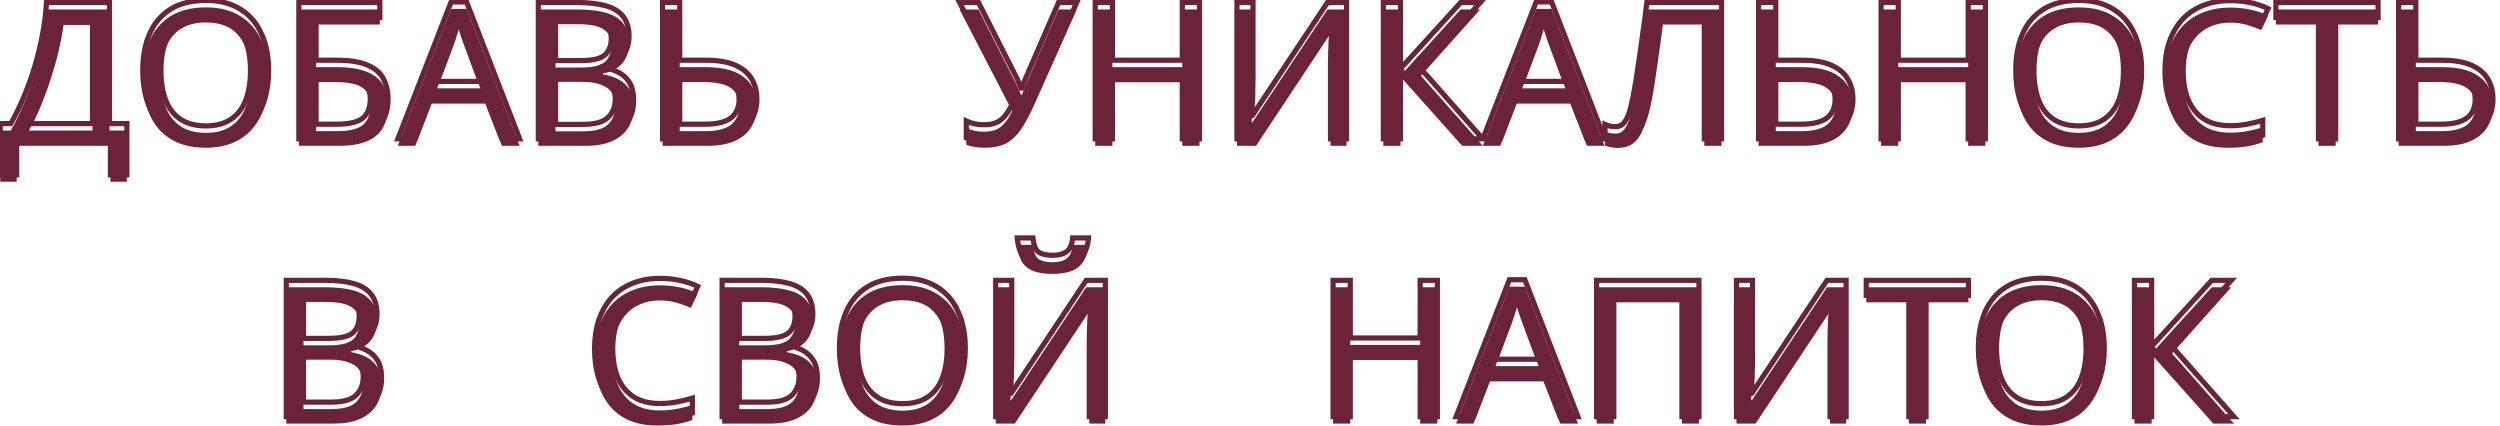 <svg width="270" height="46" viewBox="0 0 270 46" fill="none" xmlns="http://www.w3.org/2000/svg">
<g filter="url(#filter0_i_182_2344)">
<path d="M11.825 0.274V13.35H13.701V18.878H11.928V15H1.801V18.878H0.027V13.35H1.161C1.656 12.498 2.124 11.542 2.564 10.483C3.018 9.424 3.416 8.318 3.76 7.162C4.104 5.994 4.386 4.825 4.606 3.656C4.826 2.487 4.963 1.36 5.018 0.274H11.825ZM6.648 1.944C6.593 2.742 6.455 3.643 6.235 4.646C6.029 5.65 5.761 6.681 5.431 7.74C5.115 8.785 4.757 9.796 4.358 10.772C3.973 11.748 3.561 12.607 3.121 13.35H9.989V1.944H6.648ZM29.014 7.616C29.014 8.758 28.869 9.796 28.581 10.731C28.292 11.652 27.859 12.449 27.281 13.123C26.717 13.797 26.009 14.312 25.157 14.67C24.318 15.027 23.342 15.206 22.228 15.206C21.073 15.206 20.069 15.027 19.217 14.67C18.364 14.299 17.656 13.783 17.092 13.123C16.529 12.449 16.109 11.645 15.834 10.71C15.559 9.775 15.422 8.737 15.422 7.596C15.422 6.083 15.669 4.763 16.164 3.636C16.659 2.508 17.409 1.628 18.412 0.996C19.43 0.363 20.709 0.047 22.249 0.047C23.72 0.047 24.957 0.363 25.961 0.996C26.965 1.614 27.721 2.494 28.23 3.636C28.752 4.763 29.014 6.09 29.014 7.616ZM17.381 7.616C17.381 8.854 17.553 9.919 17.897 10.813C18.24 11.707 18.77 12.394 19.485 12.876C20.214 13.357 21.128 13.598 22.228 13.598C23.342 13.598 24.249 13.357 24.95 12.876C25.665 12.394 26.195 11.707 26.539 10.813C26.882 9.919 27.054 8.854 27.054 7.616C27.054 5.76 26.669 4.309 25.899 3.264C25.129 2.206 23.912 1.676 22.249 1.676C21.135 1.676 20.214 1.917 19.485 2.398C18.77 2.866 18.24 3.546 17.897 4.44C17.553 5.32 17.381 6.379 17.381 7.616ZM32.278 15V0.274H41.023V1.903H34.134V6.503H36.32C37.791 6.503 38.932 6.688 39.744 7.059C40.555 7.417 41.119 7.912 41.435 8.544C41.751 9.163 41.909 9.878 41.909 10.689C41.909 11.583 41.731 12.353 41.373 12.999C41.029 13.646 40.466 14.141 39.682 14.484C38.898 14.828 37.867 15 36.588 15H32.278ZM36.403 13.412C37.722 13.412 38.651 13.192 39.187 12.752C39.723 12.298 39.991 11.611 39.991 10.689C39.991 10.057 39.861 9.555 39.599 9.184C39.352 8.799 38.939 8.524 38.362 8.359C37.798 8.194 37.042 8.111 36.093 8.111H34.134V13.412H36.403ZM54.207 15L52.433 10.442H46.596L44.843 15H42.966L48.72 0.212H50.391L56.125 15H54.207ZM50.226 4.337C50.185 4.227 50.116 4.027 50.02 3.739C49.924 3.45 49.827 3.154 49.731 2.852C49.649 2.536 49.58 2.295 49.525 2.13C49.456 2.405 49.38 2.687 49.298 2.976C49.229 3.251 49.154 3.505 49.071 3.739C49.002 3.973 48.94 4.172 48.885 4.337L47.215 8.792H51.876L50.226 4.337ZM62.347 0.274C63.571 0.274 64.595 0.391 65.42 0.624C66.259 0.858 66.884 1.243 67.297 1.779C67.723 2.316 67.936 3.031 67.936 3.924C67.936 4.502 67.826 5.018 67.606 5.471C67.4 5.911 67.084 6.282 66.657 6.585C66.245 6.874 65.736 7.073 65.131 7.183V7.286C65.75 7.383 66.307 7.561 66.802 7.822C67.311 8.084 67.709 8.455 67.998 8.936C68.287 9.418 68.431 10.043 68.431 10.813C68.431 11.707 68.225 12.47 67.812 13.102C67.4 13.721 66.809 14.196 66.039 14.526C65.282 14.842 64.375 15 63.316 15H58.139V0.274H62.347ZM62.718 6.544C63.983 6.544 64.849 6.344 65.317 5.946C65.784 5.533 66.018 4.928 66.018 4.131C66.018 3.319 65.729 2.742 65.152 2.398C64.588 2.041 63.681 1.862 62.429 1.862H59.995V6.544H62.718ZM59.995 8.091V13.432H62.965C64.272 13.432 65.179 13.178 65.688 12.669C66.197 12.161 66.451 11.494 66.451 10.669C66.451 10.146 66.334 9.693 66.1 9.307C65.88 8.922 65.502 8.627 64.966 8.421C64.444 8.201 63.729 8.091 62.821 8.091H59.995ZM71.554 15V0.274H73.41V6.503H76.174C77.549 6.503 78.642 6.688 79.453 7.059C80.264 7.431 80.849 7.933 81.206 8.565C81.564 9.197 81.742 9.906 81.742 10.689C81.742 11.556 81.543 12.312 81.144 12.958C80.759 13.604 80.175 14.106 79.391 14.464C78.607 14.821 77.611 15 76.4 15H71.554ZM76.215 13.412C77.411 13.412 78.312 13.192 78.917 12.752C79.522 12.298 79.824 11.611 79.824 10.689C79.824 10.057 79.673 9.555 79.371 9.184C79.082 8.799 78.649 8.524 78.071 8.359C77.507 8.194 76.799 8.111 75.947 8.111H73.41V13.412H76.215ZM111.579 10.813C111.139 11.789 110.692 12.607 110.238 13.268C109.798 13.914 109.275 14.402 108.67 14.732C108.065 15.048 107.295 15.206 106.36 15.206C105.975 15.206 105.611 15.179 105.267 15.124C104.937 15.069 104.635 14.993 104.36 14.897V13.061C104.635 13.185 104.93 13.288 105.247 13.371C105.563 13.439 105.893 13.474 106.237 13.474C106.745 13.474 107.179 13.405 107.536 13.268C107.907 13.116 108.23 12.876 108.505 12.546C108.794 12.216 109.062 11.776 109.31 11.226L103.638 0.274H105.68L109.784 8.379C109.839 8.476 109.894 8.592 109.949 8.73C110.004 8.854 110.059 8.984 110.114 9.122C110.183 9.259 110.238 9.39 110.279 9.514H110.362C110.403 9.418 110.444 9.307 110.485 9.184C110.54 9.046 110.589 8.916 110.63 8.792C110.685 8.654 110.733 8.537 110.774 8.441L114.322 0.274H116.281L111.579 10.813ZM129.543 15H127.687V8.132H120.138V15H118.282V0.274H120.138V6.503H127.687V0.274H129.543V15ZM133.59 0.274H135.323V8.359C135.323 8.703 135.316 9.081 135.302 9.493C135.302 9.892 135.295 10.291 135.281 10.689C135.268 11.088 135.247 11.446 135.22 11.762C135.206 12.064 135.192 12.298 135.178 12.463H135.261L143.366 0.274H145.429V15H143.696V6.997C143.696 6.626 143.703 6.228 143.717 5.801C143.731 5.361 143.745 4.942 143.758 4.543C143.786 4.131 143.806 3.766 143.82 3.45C143.834 3.134 143.848 2.9 143.861 2.749H143.779L135.653 15H133.59V0.274ZM160.147 15H157.919L151.257 7.534V15H149.401V0.274H151.257V7.41L157.754 0.274H159.858L153.464 7.431L160.147 15ZM171.391 15L169.617 10.442H163.78L162.027 15H160.15L165.904 0.212H167.575L173.309 15H171.391ZM167.41 4.337C167.369 4.227 167.3 4.027 167.204 3.739C167.107 3.45 167.011 3.154 166.915 2.852C166.832 2.536 166.764 2.295 166.709 2.13C166.64 2.405 166.564 2.687 166.482 2.976C166.413 3.251 166.337 3.505 166.255 3.739C166.186 3.973 166.124 4.172 166.069 4.337L164.399 8.792H169.06L167.41 4.337ZM185.924 15H184.068V1.903H179.407C179.311 2.659 179.208 3.457 179.098 4.296C178.988 5.121 178.871 5.939 178.747 6.75C178.637 7.561 178.527 8.324 178.417 9.039C178.307 9.754 178.197 10.38 178.087 10.916C177.908 11.838 177.688 12.621 177.427 13.268C177.166 13.914 176.815 14.402 176.375 14.732C175.949 15.062 175.385 15.227 174.684 15.227C174.45 15.227 174.209 15.199 173.962 15.144C173.728 15.103 173.522 15.048 173.343 14.979V13.432C173.494 13.501 173.666 13.563 173.859 13.618C174.051 13.659 174.258 13.68 174.478 13.68C174.89 13.68 175.213 13.515 175.447 13.185C175.694 12.841 175.887 12.422 176.024 11.927C176.162 11.418 176.279 10.916 176.375 10.421C176.458 10.023 176.554 9.493 176.664 8.833C176.774 8.159 176.891 7.376 177.014 6.482C177.152 5.588 177.289 4.619 177.427 3.574C177.578 2.515 177.723 1.415 177.86 0.274H185.924V15ZM189.926 15V0.274H191.782V6.503H194.546C195.921 6.503 197.014 6.688 197.825 7.059C198.636 7.431 199.221 7.933 199.578 8.565C199.936 9.197 200.115 9.906 200.115 10.689C200.115 11.556 199.915 12.312 199.516 12.958C199.131 13.604 198.547 14.106 197.763 14.464C196.98 14.821 195.983 15 194.773 15H189.926ZM194.587 13.412C195.783 13.412 196.684 13.192 197.289 12.752C197.894 12.298 198.196 11.611 198.196 10.689C198.196 10.057 198.045 9.555 197.743 9.184C197.454 8.799 197.021 8.524 196.443 8.359C195.88 8.194 195.171 8.111 194.319 8.111H191.782V13.412H194.587ZM214.42 15H212.564V8.132H205.015V15H203.159V0.274H205.015V6.503H212.564V0.274H214.42V15ZM231.296 7.616C231.296 8.758 231.151 9.796 230.863 10.731C230.574 11.652 230.141 12.449 229.563 13.123C228.999 13.797 228.291 14.312 227.439 14.67C226.6 15.027 225.624 15.206 224.51 15.206C223.355 15.206 222.351 15.027 221.499 14.67C220.646 14.299 219.938 13.783 219.374 13.123C218.811 12.449 218.391 11.645 218.116 10.71C217.841 9.775 217.704 8.737 217.704 7.596C217.704 6.083 217.951 4.763 218.446 3.636C218.941 2.508 219.691 1.628 220.694 0.996C221.712 0.363 222.991 0.047 224.531 0.047C226.002 0.047 227.239 0.363 228.243 0.996C229.247 1.614 230.003 2.494 230.512 3.636C231.034 4.763 231.296 6.09 231.296 7.616ZM219.663 7.616C219.663 8.854 219.835 9.919 220.179 10.813C220.523 11.707 221.052 12.394 221.767 12.876C222.496 13.357 223.41 13.598 224.51 13.598C225.624 13.598 226.531 13.357 227.233 12.876C227.948 12.394 228.477 11.707 228.821 10.813C229.164 9.919 229.336 8.854 229.336 7.616C229.336 5.76 228.951 4.309 228.181 3.264C227.411 2.206 226.194 1.676 224.531 1.676C223.417 1.676 222.496 1.917 221.767 2.398C221.052 2.866 220.523 3.546 220.179 4.44C219.835 5.32 219.663 6.379 219.663 7.616ZM240.871 1.697C240.087 1.697 239.379 1.834 238.746 2.109C238.114 2.371 237.578 2.763 237.138 3.285C236.698 3.794 236.361 4.419 236.127 5.162C235.893 5.891 235.776 6.716 235.776 7.637C235.776 8.847 235.962 9.899 236.333 10.793C236.718 11.686 237.282 12.374 238.025 12.855C238.781 13.336 239.723 13.577 240.85 13.577C241.496 13.577 242.108 13.522 242.686 13.412C243.263 13.302 243.827 13.164 244.377 12.999V14.608C243.827 14.814 243.256 14.966 242.665 15.062C242.088 15.158 241.393 15.206 240.582 15.206C239.083 15.206 237.832 14.897 236.828 14.278C235.825 13.659 235.068 12.779 234.56 11.638C234.065 10.497 233.817 9.156 233.817 7.616C233.817 6.503 233.968 5.485 234.271 4.564C234.587 3.643 235.041 2.845 235.632 2.171C236.237 1.498 236.98 0.982 237.86 0.624C238.74 0.253 239.75 0.067 240.891 0.067C241.648 0.067 242.376 0.143 243.078 0.294C243.779 0.446 244.405 0.659 244.955 0.934L244.212 2.501C243.758 2.295 243.25 2.109 242.686 1.944C242.136 1.779 241.531 1.697 240.871 1.697ZM252.252 15H250.396V1.903H245.797V0.274H256.831V1.903H252.252V15ZM259.052 15V0.274H260.908V6.503H263.672C265.047 6.503 266.14 6.688 266.951 7.059C267.762 7.431 268.347 7.933 268.704 8.565C269.062 9.197 269.241 9.906 269.241 10.689C269.241 11.556 269.041 12.312 268.642 12.958C268.257 13.604 267.673 14.106 266.889 14.464C266.106 14.821 265.109 15 263.899 15H259.052ZM263.713 13.412C264.909 13.412 265.81 13.192 266.415 12.752C267.02 12.298 267.322 11.611 267.322 10.689C267.322 10.057 267.171 9.555 266.869 9.184C266.58 8.799 266.147 8.524 265.569 8.359C265.006 8.194 264.297 8.111 263.445 8.111H260.908V13.412H263.713ZM35.125 30.274C36.349 30.274 37.373 30.391 38.199 30.624C39.037 30.858 39.663 31.243 40.075 31.779C40.502 32.316 40.715 33.031 40.715 33.924C40.715 34.502 40.605 35.017 40.385 35.471C40.178 35.911 39.862 36.282 39.436 36.585C39.023 36.874 38.515 37.073 37.91 37.183V37.286C38.529 37.383 39.085 37.561 39.58 37.822C40.089 38.084 40.488 38.455 40.777 38.936C41.065 39.417 41.21 40.043 41.21 40.813C41.21 41.707 41.004 42.47 40.591 43.102C40.178 43.721 39.587 44.196 38.817 44.526C38.061 44.842 37.154 45 36.095 45H30.918V30.274H35.125ZM35.497 36.544C36.762 36.544 37.628 36.344 38.095 35.946C38.563 35.533 38.797 34.928 38.797 34.131C38.797 33.319 38.508 32.742 37.93 32.398C37.367 32.041 36.459 31.862 35.208 31.862H32.774V36.544H35.497ZM32.774 38.091V43.432H35.744C37.05 43.432 37.958 43.178 38.467 42.669C38.975 42.161 39.23 41.494 39.23 40.669C39.23 40.146 39.113 39.693 38.879 39.307C38.659 38.922 38.281 38.627 37.745 38.421C37.222 38.201 36.507 38.091 35.6 38.091H32.774ZM71.269 31.697C70.485 31.697 69.777 31.834 69.144 32.109C68.512 32.371 67.975 32.763 67.535 33.285C67.095 33.794 66.758 34.419 66.525 35.162C66.291 35.891 66.174 36.716 66.174 37.637C66.174 38.847 66.36 39.899 66.731 40.792C67.116 41.686 67.68 42.374 68.422 42.855C69.178 43.336 70.12 43.577 71.248 43.577C71.894 43.577 72.506 43.522 73.084 43.412C73.661 43.302 74.225 43.164 74.775 42.999V44.608C74.225 44.814 73.654 44.966 73.063 45.062C72.485 45.158 71.791 45.206 70.98 45.206C69.481 45.206 68.23 44.897 67.226 44.278C66.222 43.659 65.466 42.779 64.957 41.638C64.462 40.497 64.215 39.156 64.215 37.616C64.215 36.502 64.366 35.485 64.668 34.564C64.985 33.642 65.439 32.845 66.03 32.171C66.635 31.497 67.377 30.982 68.257 30.624C69.137 30.253 70.148 30.067 71.289 30.067C72.045 30.067 72.774 30.143 73.475 30.294C74.177 30.446 74.802 30.659 75.352 30.934L74.61 32.501C74.156 32.295 73.647 32.109 73.084 31.944C72.534 31.779 71.928 31.697 71.269 31.697ZM82.196 30.274C83.42 30.274 84.445 30.391 85.269 30.624C86.108 30.858 86.734 31.243 87.146 31.779C87.573 32.316 87.786 33.031 87.786 33.924C87.786 34.502 87.676 35.017 87.456 35.471C87.249 35.911 86.933 36.282 86.507 36.585C86.094 36.874 85.586 37.073 84.981 37.183V37.286C85.6 37.383 86.156 37.561 86.651 37.822C87.16 38.084 87.559 38.455 87.848 38.936C88.136 39.417 88.281 40.043 88.281 40.813C88.281 41.707 88.075 42.47 87.662 43.102C87.249 43.721 86.658 44.196 85.888 44.526C85.132 44.842 84.225 45 83.166 45H77.989V30.274H82.196ZM82.568 36.544C83.833 36.544 84.699 36.344 85.166 35.946C85.634 35.533 85.868 34.928 85.868 34.131C85.868 33.319 85.579 32.742 85.001 32.398C84.438 32.041 83.53 31.862 82.279 31.862H79.845V36.544H82.568ZM79.845 38.091V43.432H82.815C84.121 43.432 85.029 43.178 85.538 42.669C86.046 42.161 86.301 41.494 86.301 40.669C86.301 40.146 86.184 39.693 85.95 39.307C85.73 38.922 85.352 38.627 84.816 38.421C84.293 38.201 83.578 38.091 82.671 38.091H79.845ZM104.253 37.616C104.253 38.758 104.108 39.796 103.819 40.731C103.531 41.652 103.098 42.449 102.52 43.123C101.956 43.797 101.248 44.312 100.396 44.67C99.557 45.028 98.581 45.206 97.467 45.206C96.312 45.206 95.308 45.028 94.456 44.67C93.603 44.299 92.895 43.783 92.331 43.123C91.767 42.449 91.348 41.645 91.073 40.71C90.798 39.775 90.661 38.737 90.661 37.596C90.661 36.083 90.908 34.763 91.403 33.636C91.898 32.508 92.647 31.628 93.651 30.996C94.669 30.363 95.948 30.047 97.487 30.047C98.959 30.047 100.196 30.363 101.2 30.996C102.204 31.614 102.96 32.494 103.469 33.636C103.991 34.763 104.253 36.09 104.253 37.616ZM92.62 37.616C92.62 38.854 92.792 39.919 93.136 40.813C93.479 41.707 94.009 42.394 94.724 42.876C95.453 43.357 96.367 43.597 97.467 43.597C98.581 43.597 99.488 43.357 100.189 42.876C100.904 42.394 101.434 41.707 101.778 40.813C102.121 39.919 102.293 38.854 102.293 37.616C102.293 35.76 101.908 34.309 101.138 33.264C100.368 32.206 99.151 31.676 97.487 31.676C96.374 31.676 95.453 31.917 94.724 32.398C94.009 32.866 93.479 33.546 93.136 34.44C92.792 35.32 92.62 36.379 92.62 37.616ZM117.561 25.695C117.506 26.383 117.334 26.96 117.045 27.427C116.77 27.895 116.358 28.246 115.808 28.479C115.258 28.713 114.543 28.83 113.663 28.83C112.769 28.83 112.047 28.713 111.497 28.479C110.961 28.246 110.569 27.902 110.321 27.448C110.074 26.981 109.923 26.396 109.868 25.695H111.559C111.628 26.438 111.82 26.939 112.136 27.201C112.466 27.448 112.989 27.572 113.704 27.572C114.336 27.572 114.831 27.441 115.189 27.18C115.56 26.905 115.78 26.41 115.849 25.695H117.561ZM107.537 30.274H109.27V38.359C109.27 38.703 109.263 39.081 109.249 39.493C109.249 39.892 109.242 40.291 109.228 40.689C109.215 41.088 109.194 41.446 109.166 41.762C109.153 42.064 109.139 42.298 109.125 42.463H109.208L117.313 30.274H119.376V45H117.643V36.998C117.643 36.626 117.65 36.227 117.664 35.801C117.678 35.361 117.691 34.942 117.705 34.543C117.733 34.131 117.753 33.766 117.767 33.45C117.781 33.134 117.795 32.9 117.808 32.749H117.726L109.6 45H107.537V30.274ZM155.234 45H153.378V38.132H145.829V45H143.973V30.274H145.829V36.502H153.378V30.274H155.234V45ZM168.5 45L166.726 40.442H160.89L159.136 45H157.26L163.014 30.212H164.685L170.418 45H168.5ZM164.52 34.337C164.478 34.227 164.41 34.028 164.313 33.739C164.217 33.45 164.121 33.154 164.025 32.852C163.942 32.536 163.873 32.295 163.818 32.13C163.75 32.405 163.674 32.687 163.591 32.976C163.523 33.251 163.447 33.505 163.365 33.739C163.296 33.972 163.234 34.172 163.179 34.337L161.508 38.792H166.17L164.52 34.337ZM172.433 45V30.274H183.488V45H181.652V31.903H174.289V45H172.433ZM187.539 30.274H189.272V38.359C189.272 38.703 189.265 39.081 189.251 39.493C189.251 39.892 189.244 40.291 189.231 40.689C189.217 41.088 189.196 41.446 189.169 41.762C189.155 42.064 189.141 42.298 189.128 42.463H189.21L197.316 30.274H199.378V45H197.646V36.998C197.646 36.626 197.653 36.227 197.666 35.801C197.68 35.361 197.694 34.942 197.708 34.543C197.735 34.131 197.756 33.766 197.77 33.45C197.783 33.134 197.797 32.9 197.811 32.749H197.728L189.602 45H187.539V30.274ZM208.011 45H206.155V31.903H201.556V30.274H212.59V31.903H208.011V45ZM227.257 37.616C227.257 38.758 227.113 39.796 226.824 40.731C226.535 41.652 226.102 42.449 225.525 43.123C224.961 43.797 224.253 44.312 223.4 44.67C222.562 45.028 221.585 45.206 220.472 45.206C219.317 45.206 218.313 45.028 217.46 44.67C216.608 44.299 215.9 43.783 215.336 43.123C214.772 42.449 214.353 41.645 214.078 40.71C213.803 39.775 213.665 38.737 213.665 37.596C213.665 36.083 213.913 34.763 214.408 33.636C214.903 32.508 215.652 31.628 216.656 30.996C217.674 30.363 218.952 30.047 220.492 30.047C221.964 30.047 223.201 30.363 224.205 30.996C225.209 31.614 225.965 32.494 226.474 33.636C226.996 34.763 227.257 36.09 227.257 37.616ZM215.625 37.616C215.625 38.854 215.797 39.919 216.14 40.813C216.484 41.707 217.014 42.394 217.729 42.876C218.457 43.357 219.372 43.597 220.472 43.597C221.585 43.597 222.493 43.357 223.194 42.876C223.909 42.394 224.439 41.707 224.782 40.813C225.126 39.919 225.298 38.854 225.298 37.616C225.298 35.76 224.913 34.309 224.143 33.264C223.373 32.206 222.156 31.676 220.492 31.676C219.379 31.676 218.457 31.917 217.729 32.398C217.014 32.866 216.484 33.546 216.14 34.44C215.797 35.32 215.625 36.379 215.625 37.616ZM241.267 45H239.039L232.377 37.534V45H230.521V30.274H232.377V37.41L238.874 30.274H240.978L234.584 37.431L241.267 45Z" fill="#6B2339"/>
</g>
<path d="M11.825 0.274H12.106V-0.008H11.825V0.274ZM11.825 13.35H11.543V13.631H11.825V13.35ZM13.701 13.35H13.983V13.069H13.701V13.35ZM13.701 18.878V19.159H13.983V18.878H13.701ZM11.928 18.878H11.646V19.159H11.928V18.878ZM11.928 15H12.209V14.719H11.928V15ZM1.801 15V14.719H1.52V15H1.801ZM1.801 18.878V19.159H2.082V18.878H1.801ZM0.027 18.878H-0.254V19.159H0.027V18.878ZM0.027 13.35V13.069H-0.254V13.35H0.027ZM1.161 13.35V13.631H1.323L1.405 13.491L1.161 13.35ZM2.564 10.483L2.305 10.372L2.304 10.375L2.564 10.483ZM3.76 7.162L4.03 7.243L4.03 7.242L3.76 7.162ZM4.606 3.656L4.882 3.708V3.708L4.606 3.656ZM5.018 0.274V-0.008H4.751L4.737 0.26L5.018 0.274ZM6.648 1.944V1.663H6.385L6.367 1.925L6.648 1.944ZM6.235 4.646L5.96 4.586L5.96 4.59L6.235 4.646ZM5.431 7.74L5.162 7.656L5.162 7.659L5.431 7.74ZM4.358 10.772L4.098 10.665L4.097 10.669L4.358 10.772ZM3.121 13.35L2.879 13.207L2.627 13.631H3.121V13.35ZM9.989 13.35V13.631H10.27V13.35H9.989ZM9.989 1.944H10.27V1.663H9.989V1.944ZM11.543 0.274V13.35H12.106V0.274H11.543ZM11.825 13.631H13.701V13.069H11.825V13.631ZM13.42 13.35V18.878H13.983V13.35H13.42ZM13.701 18.596H11.928V19.159H13.701V18.596ZM12.209 18.878V15H11.646V18.878H12.209ZM11.928 14.719H1.801V15.281H11.928V14.719ZM1.52 15V18.878H2.082V15H1.52ZM1.801 18.596H0.027V19.159H1.801V18.596ZM0.308 18.878V13.35H-0.254V18.878H0.308ZM0.027 13.631H1.161V13.069H0.027V13.631ZM1.405 13.491C1.907 12.626 2.38 11.659 2.824 10.591L2.304 10.375C1.868 11.424 1.406 12.369 0.918 13.209L1.405 13.491ZM2.822 10.594C3.281 9.525 3.683 8.408 4.03 7.243L3.491 7.082C3.15 8.227 2.755 9.324 2.305 10.372L2.822 10.594ZM4.03 7.242C4.376 6.064 4.66 4.886 4.882 3.708L4.329 3.604C4.111 4.764 3.832 5.923 3.49 7.083L4.03 7.242ZM4.882 3.708C5.104 2.528 5.244 1.388 5.299 0.288L4.737 0.26C4.683 1.332 4.547 2.447 4.329 3.604L4.882 3.708ZM5.018 0.555H11.825V-0.008H5.018V0.555ZM6.367 1.925C6.313 2.706 6.178 3.592 5.96 4.586L6.51 4.706C6.732 3.693 6.872 2.778 6.928 1.964L6.367 1.925ZM5.96 4.59C5.755 5.584 5.49 6.606 5.162 7.656L5.699 7.824C6.032 6.757 6.302 5.716 6.511 4.703L5.96 4.59ZM5.162 7.659C4.848 8.695 4.493 9.698 4.098 10.665L4.619 10.878C5.021 9.894 5.381 8.875 5.7 7.821L5.162 7.659ZM4.097 10.669C3.716 11.634 3.31 12.479 2.879 13.207L3.363 13.493C3.812 12.736 4.231 11.862 4.62 10.875L4.097 10.669ZM3.121 13.631H9.989V13.069H3.121V13.631ZM10.27 13.35V1.944H9.708V13.35H10.27ZM9.989 1.663H6.648V2.226H9.989V1.663ZM28.581 10.731L28.849 10.815L28.849 10.814L28.581 10.731ZM27.281 13.123L27.067 12.94L27.065 12.943L27.281 13.123ZM25.157 14.67L25.048 14.411L25.046 14.411L25.157 14.67ZM19.217 14.67L19.104 14.928L19.108 14.929L19.217 14.67ZM17.092 13.123L16.877 13.304L16.878 13.306L17.092 13.123ZM15.834 10.71L15.564 10.789L15.834 10.71ZM16.164 3.636L16.422 3.749L16.164 3.636ZM18.412 0.996L18.264 0.757L18.262 0.758L18.412 0.996ZM25.961 0.996L25.811 1.234L25.814 1.235L25.961 0.996ZM28.23 3.636L27.973 3.75L27.975 3.754L28.23 3.636ZM19.485 12.876L19.328 13.109L19.33 13.11L19.485 12.876ZM24.95 12.876L24.793 12.642L24.791 12.644L24.95 12.876ZM25.899 3.264L25.672 3.43L25.673 3.431L25.899 3.264ZM19.485 2.398L19.639 2.634L19.64 2.633L19.485 2.398ZM17.897 4.44L18.159 4.542L18.159 4.541L17.897 4.44ZM28.732 7.616C28.732 8.734 28.591 9.744 28.312 10.648L28.849 10.814C29.148 9.848 29.295 8.781 29.295 7.616H28.732ZM28.312 10.646C28.034 11.535 27.618 12.298 27.067 12.94L27.495 13.306C28.099 12.601 28.55 11.769 28.849 10.815L28.312 10.646ZM27.065 12.943C26.532 13.58 25.861 14.07 25.048 14.411L25.265 14.929C26.157 14.555 26.903 14.014 27.497 13.304L27.065 12.943ZM25.046 14.411C24.249 14.751 23.312 14.925 22.228 14.925V15.488C23.371 15.488 24.387 15.304 25.267 14.929L25.046 14.411ZM22.228 14.925C21.101 14.925 20.136 14.751 19.326 14.411L19.108 14.929C20.002 15.304 21.045 15.488 22.228 15.488V14.925ZM19.329 14.412C18.513 14.057 17.84 13.566 17.306 12.941L16.878 13.306C17.472 14.001 18.216 14.541 19.104 14.928L19.329 14.412ZM17.308 12.943C16.772 12.302 16.369 11.533 16.104 10.631L15.564 10.789C15.849 11.757 16.285 12.597 16.877 13.304L17.308 12.943ZM16.104 10.631C15.838 9.725 15.703 8.714 15.703 7.596H15.14C15.14 8.759 15.281 9.825 15.564 10.789L16.104 10.631ZM15.703 7.596C15.703 6.113 15.945 4.833 16.422 3.749L15.907 3.523C15.393 4.693 15.14 6.053 15.14 7.596H15.703ZM16.422 3.749C16.895 2.671 17.608 1.835 18.562 1.234L18.262 0.758C17.209 1.421 16.423 2.346 15.907 3.523L16.422 3.749ZM18.561 1.234C19.523 0.637 20.746 0.328 22.249 0.328V-0.234C20.671 -0.234 19.337 0.09 18.264 0.757L18.561 1.234ZM22.249 0.328C23.68 0.328 24.862 0.635 25.811 1.234L26.111 0.758C25.053 0.091 23.76 -0.234 22.249 -0.234V0.328ZM25.814 1.235C26.766 1.822 27.486 2.657 27.973 3.75L28.487 3.521C27.956 2.331 27.163 1.406 26.109 0.756L25.814 1.235ZM27.975 3.754C28.477 4.837 28.732 6.122 28.732 7.616H29.295C29.295 6.058 29.028 4.689 28.485 3.517L27.975 3.754ZM17.1 7.616C17.1 8.879 17.275 9.98 17.634 10.914L18.159 10.712C17.831 9.859 17.662 8.829 17.662 7.616H17.1ZM17.634 10.914C17.996 11.855 18.56 12.592 19.328 13.109L19.642 12.642C18.98 12.197 18.485 11.558 18.159 10.712L17.634 10.914ZM19.33 13.11C20.115 13.629 21.087 13.879 22.228 13.879V13.316C21.169 13.316 20.312 13.085 19.64 12.641L19.33 13.11ZM22.228 13.879C23.381 13.879 24.349 13.63 25.11 13.107L24.791 12.644C24.149 13.084 23.302 13.316 22.228 13.316V13.879ZM25.108 13.109C25.876 12.592 26.439 11.855 26.801 10.914L26.276 10.712C25.951 11.558 25.455 12.197 24.793 12.642L25.108 13.109ZM26.801 10.914C27.16 9.98 27.335 8.879 27.335 7.616H26.773C26.773 8.829 26.604 9.859 26.276 10.712L26.801 10.914ZM27.335 7.616C27.335 5.725 26.944 4.208 26.126 3.098L25.673 3.431C26.395 4.411 26.773 5.795 26.773 7.616H27.335ZM26.127 3.099C25.29 1.948 23.975 1.395 22.249 1.395V1.958C23.849 1.958 24.969 2.463 25.672 3.43L26.127 3.099ZM22.249 1.395C21.095 1.395 20.116 1.644 19.33 2.163L19.64 2.633C20.311 2.189 21.175 1.958 22.249 1.958V1.395ZM19.331 2.163C18.561 2.666 17.997 3.397 17.634 4.339L18.159 4.541C18.484 3.695 18.979 3.065 19.639 2.634L19.331 2.163ZM17.635 4.338C17.275 5.259 17.1 6.354 17.1 7.616H17.662C17.662 6.403 17.831 5.381 18.159 4.542L17.635 4.338ZM32.278 15H31.996V15.281H32.278V15ZM32.278 0.274V-0.008H31.996V0.274H32.278ZM41.023 0.274H41.304V-0.008H41.023V0.274ZM41.023 1.903V2.184H41.304V1.903H41.023ZM34.134 1.903V1.622H33.852V1.903H34.134ZM34.134 6.503H33.852V6.784H34.134V6.503ZM39.744 7.059L39.627 7.315L39.63 7.317L39.744 7.059ZM41.435 8.544L41.183 8.67L41.184 8.672L41.435 8.544ZM41.373 12.999L41.127 12.863L41.125 12.867L41.373 12.999ZM39.682 14.484L39.795 14.742L39.682 14.484ZM39.187 12.752L39.365 12.969L39.368 12.967L39.187 12.752ZM39.599 9.184L39.363 9.336L39.369 9.346L39.599 9.184ZM38.362 8.359L38.283 8.629L38.285 8.629L38.362 8.359ZM34.134 8.111V7.83H33.852V8.111H34.134ZM34.134 13.412H33.852V13.693H34.134V13.412ZM32.559 15V0.274H31.996V15H32.559ZM32.278 0.555H41.023V-0.008H32.278V0.555ZM40.741 0.274V1.903H41.304V0.274H40.741ZM41.023 1.622H34.134V2.184H41.023V1.622ZM33.852 1.903V6.503H34.415V1.903H33.852ZM34.134 6.784H36.32V6.221H34.134V6.784ZM36.32 6.784C37.774 6.784 38.868 6.968 39.627 7.315L39.861 6.804C38.996 6.408 37.809 6.221 36.32 6.221V6.784ZM39.63 7.317C40.397 7.655 40.903 8.11 41.183 8.67L41.687 8.419C41.334 7.714 40.713 7.179 39.857 6.802L39.63 7.317ZM41.184 8.672C41.477 9.245 41.628 9.915 41.628 10.689H42.191C42.191 9.841 42.025 9.081 41.685 8.416L41.184 8.672ZM41.628 10.689C41.628 11.546 41.457 12.267 41.127 12.863L41.619 13.136C42.004 12.44 42.191 11.621 42.191 10.689H41.628ZM41.125 12.867C40.816 13.449 40.305 13.904 39.569 14.227L39.795 14.742C40.626 14.377 41.243 13.843 41.621 13.132L41.125 12.867ZM39.569 14.227C38.834 14.549 37.845 14.719 36.588 14.719V15.281C37.888 15.281 38.962 15.107 39.795 14.742L39.569 14.227ZM36.588 14.719H32.278V15.281H36.588V14.719ZM36.403 13.693C37.737 13.693 38.75 13.474 39.365 12.969L39.008 12.534C38.551 12.91 37.708 13.131 36.403 13.131V13.693ZM39.368 12.967C39.986 12.444 40.273 11.666 40.273 10.689H39.71C39.71 11.555 39.46 12.152 39.005 12.537L39.368 12.967ZM40.273 10.689C40.273 10.021 40.135 9.456 39.829 9.022L39.369 9.346C39.587 9.654 39.71 10.093 39.71 10.689H40.273ZM39.836 9.032C39.541 8.573 39.061 8.266 38.439 8.088L38.285 8.629C38.817 8.781 39.163 9.024 39.363 9.336L39.836 9.032ZM38.441 8.089C37.841 7.913 37.054 7.83 36.093 7.83V8.393C37.029 8.393 37.756 8.474 38.283 8.629L38.441 8.089ZM36.093 7.83H34.134V8.393H36.093V7.83ZM33.852 8.111V13.412H34.415V8.111H33.852ZM34.134 13.693H36.403V13.131H34.134V13.693ZM54.207 15L53.945 15.102L54.014 15.281H54.207V15ZM52.433 10.442L52.695 10.34L52.625 10.161H52.433V10.442ZM46.596 10.442V10.161H46.403L46.334 10.341L46.596 10.442ZM44.843 15V15.281H45.036L45.105 15.101L44.843 15ZM42.966 15L42.704 14.898L42.555 15.281H42.966V15ZM48.72 0.212V-0.069H48.528L48.458 0.11L48.72 0.212ZM50.391 0.212L50.653 0.11L50.584 -0.069H50.391V0.212ZM56.125 15V15.281H56.535L56.387 14.898L56.125 15ZM50.226 4.337L50.49 4.239L50.489 4.238L50.226 4.337ZM50.02 3.739L49.753 3.828L50.02 3.739ZM49.731 2.852L49.459 2.923L49.461 2.93L49.463 2.937L49.731 2.852ZM49.525 2.13L49.792 2.041L49.486 1.125L49.252 2.062L49.525 2.13ZM49.298 2.976L49.027 2.898L49.025 2.907L49.298 2.976ZM49.071 3.739L48.806 3.645L48.803 3.652L48.801 3.659L49.071 3.739ZM48.885 4.337L49.149 4.436L49.152 4.426L48.885 4.337ZM47.215 8.792L46.952 8.693L46.809 9.073H47.215V8.792ZM51.876 8.792V9.073H52.28L52.14 8.694L51.876 8.792ZM54.469 14.898L52.695 10.34L52.171 10.544L53.945 15.102L54.469 14.898ZM52.433 10.161H46.596V10.723H52.433V10.161ZM46.334 10.341L44.58 14.899L45.105 15.101L46.859 10.543L46.334 10.341ZM44.843 14.719H42.966V15.281H44.843V14.719ZM43.228 15.102L48.983 0.314L48.458 0.11L42.704 14.898L43.228 15.102ZM48.72 0.493H50.391V-0.069H48.72V0.493ZM50.129 0.314L55.863 15.102L56.387 14.898L50.653 0.11L50.129 0.314ZM56.125 14.719H54.207V15.281H56.125V14.719ZM50.489 4.238C50.45 4.134 50.383 3.939 50.287 3.65L49.753 3.828C49.849 4.116 49.919 4.32 49.963 4.436L50.489 4.238ZM50.287 3.65C50.191 3.362 50.095 3.068 49.999 2.767L49.463 2.937C49.56 3.241 49.656 3.538 49.753 3.828L50.287 3.65ZM50.003 2.781C49.92 2.463 49.85 2.215 49.792 2.041L49.258 2.219C49.31 2.375 49.377 2.608 49.459 2.923L50.003 2.781ZM49.252 2.062C49.184 2.334 49.109 2.612 49.028 2.898L49.568 3.053C49.652 2.761 49.728 2.476 49.798 2.198L49.252 2.062ZM49.025 2.907C48.958 3.175 48.885 3.421 48.806 3.645L49.336 3.832C49.422 3.589 49.5 3.326 49.571 3.044L49.025 2.907ZM48.801 3.659C48.733 3.891 48.672 4.087 48.619 4.248L49.152 4.426C49.209 4.257 49.272 4.054 49.341 3.818L48.801 3.659ZM48.622 4.238L46.952 8.693L47.478 8.891L49.149 4.436L48.622 4.238ZM47.215 9.073H51.876V8.511H47.215V9.073ZM52.14 8.694L50.49 4.239L49.962 4.435L51.612 8.89L52.14 8.694ZM65.42 0.624L65.343 0.895L65.344 0.895L65.42 0.624ZM67.297 1.779L67.074 1.951L67.077 1.954L67.297 1.779ZM67.606 5.471L67.353 5.349L67.352 5.352L67.606 5.471ZM66.657 6.585L66.819 6.815L66.82 6.814L66.657 6.585ZM65.131 7.183L65.081 6.906L64.85 6.948V7.183H65.131ZM65.131 7.286H64.85V7.527L65.088 7.564L65.131 7.286ZM66.802 7.822L66.671 8.071L66.673 8.073L66.802 7.822ZM67.998 8.936L68.239 8.792L67.998 8.936ZM67.812 13.102L68.046 13.258L68.048 13.256L67.812 13.102ZM66.039 14.526L66.147 14.785L66.15 14.784L66.039 14.526ZM58.139 15H57.858V15.281H58.139V15ZM58.139 0.274V-0.008H57.858V0.274H58.139ZM65.317 5.946L65.499 6.16L65.503 6.157L65.317 5.946ZM65.152 2.398L65.001 2.636L65.008 2.64L65.152 2.398ZM59.995 1.862V1.581H59.714V1.862H59.995ZM59.995 6.544H59.714V6.825H59.995V6.544ZM59.995 8.091V7.809H59.714V8.091H59.995ZM59.995 13.432H59.714V13.714H59.995V13.432ZM65.688 12.669L65.887 12.868L65.688 12.669ZM66.1 9.307L65.856 9.447L65.86 9.453L66.1 9.307ZM64.966 8.421L64.857 8.68L64.865 8.683L64.966 8.421ZM62.347 0.555C63.555 0.555 64.551 0.671 65.343 0.895L65.497 0.354C64.638 0.111 63.586 -0.008 62.347 -0.008V0.555ZM65.344 0.895C66.141 1.117 66.708 1.475 67.074 1.951L67.52 1.608C67.061 1.011 66.376 0.599 65.495 0.353L65.344 0.895ZM67.077 1.954C67.453 2.427 67.655 3.075 67.655 3.924H68.217C68.217 2.987 67.993 2.204 67.517 1.604L67.077 1.954ZM67.655 3.924C67.655 4.466 67.552 4.938 67.353 5.349L67.859 5.594C68.1 5.097 68.217 4.538 68.217 3.924H67.655ZM67.352 5.352C67.167 5.745 66.884 6.079 66.495 6.356L66.82 6.814C67.283 6.486 67.632 6.078 67.861 5.591L67.352 5.352ZM66.496 6.355C66.123 6.616 65.655 6.802 65.081 6.906L65.181 7.46C65.818 7.344 66.367 7.132 66.819 6.815L66.496 6.355ZM64.85 7.183V7.286H65.412V7.183H64.85ZM65.088 7.564C65.68 7.656 66.206 7.826 66.671 8.071L66.933 7.574C66.407 7.296 65.82 7.109 65.174 7.008L65.088 7.564ZM66.673 8.073C67.136 8.31 67.496 8.646 67.757 9.081L68.239 8.792C67.923 8.264 67.485 7.857 66.93 7.572L66.673 8.073ZM67.757 9.081C68.011 9.505 68.15 10.076 68.15 10.813H68.712C68.712 10.01 68.562 9.33 68.239 8.792L67.757 9.081ZM68.15 10.813C68.15 11.662 67.954 12.37 67.577 12.949L68.048 13.256C68.495 12.57 68.712 11.751 68.712 10.813H68.15ZM67.578 12.947C67.2 13.514 66.654 13.956 65.928 14.267L66.15 14.784C66.963 14.435 67.6 13.928 68.046 13.258L67.578 12.947ZM65.93 14.266C65.217 14.565 64.348 14.719 63.316 14.719V15.281C64.402 15.281 65.348 15.119 66.147 14.785L65.93 14.266ZM63.316 14.719H58.139V15.281H63.316V14.719ZM58.42 15V0.274H57.858V15H58.42ZM58.139 0.555H62.347V-0.008H58.139V0.555ZM62.718 6.825C63.991 6.825 64.949 6.629 65.499 6.16L65.134 5.732C64.749 6.06 63.975 6.263 62.718 6.263V6.825ZM65.503 6.157C66.047 5.677 66.299 4.985 66.299 4.131H65.737C65.737 4.872 65.522 5.39 65.131 5.735L65.503 6.157ZM66.299 4.131C66.299 3.244 65.977 2.562 65.296 2.156L65.008 2.64C65.481 2.922 65.737 3.394 65.737 4.131H66.299ZM65.302 2.161C64.669 1.759 63.694 1.581 62.429 1.581V2.143C63.667 2.143 64.507 2.322 65.001 2.636L65.302 2.161ZM62.429 1.581H59.995V2.143H62.429V1.581ZM59.714 1.862V6.544H60.277V1.862H59.714ZM59.995 6.825H62.718V6.263H59.995V6.825ZM59.714 8.091V13.432H60.277V8.091H59.714ZM59.995 13.714H62.965V13.151H59.995V13.714ZM62.965 13.714C64.291 13.714 65.296 13.459 65.887 12.868L65.489 12.47C65.062 12.897 64.252 13.151 62.965 13.151V13.714ZM65.887 12.868C66.456 12.299 66.732 11.556 66.732 10.669H66.17C66.17 11.431 65.937 12.022 65.489 12.47L65.887 12.868ZM66.732 10.669C66.732 10.103 66.606 9.597 66.341 9.162L65.86 9.453C66.063 9.788 66.17 10.189 66.17 10.669H66.732ZM66.345 9.168C66.084 8.712 65.646 8.381 65.067 8.158L64.865 8.683C65.359 8.873 65.677 9.133 65.856 9.447L66.345 9.168ZM65.075 8.161C64.504 7.921 63.746 7.809 62.821 7.809V8.372C63.711 8.372 64.384 8.48 64.857 8.68L65.075 8.161ZM62.821 7.809H59.995V8.372H62.821V7.809ZM71.554 15H71.272V15.281H71.554V15ZM71.554 0.274V-0.008H71.272V0.274H71.554ZM73.41 0.274H73.691V-0.008H73.41V0.274ZM73.41 6.503H73.129V6.784H73.41V6.503ZM79.453 7.059L79.336 7.315L79.453 7.059ZM81.206 8.565L80.961 8.703L81.206 8.565ZM81.144 12.958L80.905 12.81L80.903 12.814L81.144 12.958ZM79.391 14.464L79.274 14.208L79.391 14.464ZM78.917 12.752L79.082 12.979L79.085 12.977L78.917 12.752ZM79.371 9.184L79.145 9.353L79.152 9.361L79.371 9.184ZM78.071 8.359L77.992 8.629L77.994 8.629L78.071 8.359ZM73.41 8.111V7.83H73.129V8.111H73.41ZM73.41 13.412H73.129V13.693H73.41V13.412ZM71.835 15V0.274H71.272V15H71.835ZM71.554 0.555H73.41V-0.008H71.554V0.555ZM73.129 0.274V6.503H73.691V0.274H73.129ZM73.41 6.784H76.174V6.221H73.41V6.784ZM76.174 6.784C77.528 6.784 78.576 6.967 79.336 7.315L79.57 6.804C78.708 6.409 77.569 6.221 76.174 6.221V6.784ZM79.336 7.315C80.106 7.667 80.639 8.133 80.961 8.703L81.451 8.427C81.058 7.732 80.423 7.194 79.57 6.804L79.336 7.315ZM80.961 8.703C81.293 9.29 81.461 9.95 81.461 10.689H82.024C82.024 9.861 81.834 9.105 81.451 8.427L80.961 8.703ZM81.461 10.689C81.461 11.511 81.272 12.215 80.905 12.81L81.384 13.106C81.813 12.409 82.024 11.6 82.024 10.689H81.461ZM80.903 12.814C80.551 13.404 80.014 13.87 79.274 14.208L79.508 14.72C80.336 14.342 80.968 13.804 81.386 13.102L80.903 12.814ZM79.274 14.208C78.539 14.543 77.585 14.719 76.4 14.719V15.281C77.636 15.281 78.676 15.099 79.508 14.72L79.274 14.208ZM76.4 14.719H71.554V15.281H76.4V14.719ZM76.215 13.693C77.438 13.693 78.408 13.47 79.082 12.979L78.751 12.524C78.216 12.914 77.385 13.131 76.215 13.131V13.693ZM79.085 12.977C79.777 12.458 80.106 11.678 80.106 10.689H79.543C79.543 11.544 79.266 12.138 78.748 12.527L79.085 12.977ZM80.106 10.689C80.106 10.013 79.943 9.442 79.588 9.006L79.152 9.361C79.403 9.668 79.543 10.101 79.543 10.689H80.106ZM79.596 9.015C79.262 8.57 78.77 8.266 78.148 8.088L77.994 8.629C78.527 8.782 78.902 9.028 79.145 9.352L79.596 9.015ZM78.15 8.089C77.552 7.914 76.815 7.83 75.947 7.83V8.393C76.783 8.393 77.463 8.474 77.992 8.629L78.15 8.089ZM75.947 7.83H73.41V8.393H75.947V7.83ZM73.129 8.111V13.412H73.691V8.111H73.129ZM73.41 13.693H76.215V13.131H73.41V13.693ZM111.579 10.813L111.835 10.929L111.835 10.928L111.579 10.813ZM110.238 13.268L110.006 13.108L110.005 13.109L110.238 13.268ZM108.67 14.732L108.801 14.981L108.805 14.979L108.67 14.732ZM105.267 15.124L105.221 15.401L105.223 15.402L105.267 15.124ZM104.36 14.897H104.079V15.096L104.267 15.162L104.36 14.897ZM104.36 13.061L104.475 12.805L104.079 12.626V13.061H104.36ZM105.247 13.371L105.176 13.643L105.187 13.646L105.247 13.371ZM107.536 13.268L107.637 13.53L107.642 13.528L107.536 13.268ZM108.505 12.546L108.294 12.36L108.289 12.366L108.505 12.546ZM109.31 11.226L109.566 11.341L109.622 11.217L109.56 11.096L109.31 11.226ZM103.638 0.274V-0.008H103.175L103.388 0.403L103.638 0.274ZM105.68 0.274L105.931 0.147L105.853 -0.008H105.68V0.274ZM109.784 8.379L109.533 8.506L109.536 8.513L109.54 8.519L109.784 8.379ZM109.949 8.73L109.688 8.835L109.692 8.844L109.949 8.73ZM110.114 9.122L109.853 9.226L109.857 9.237L109.863 9.248L110.114 9.122ZM110.279 9.514L110.012 9.603L110.076 9.795H110.279V9.514ZM110.362 9.514V9.795H110.547L110.62 9.625L110.362 9.514ZM110.485 9.184L110.224 9.079L110.221 9.087L110.219 9.095L110.485 9.184ZM110.63 8.792L110.369 8.687L110.366 8.695L110.363 8.703L110.63 8.792ZM110.774 8.441L110.516 8.329L110.516 8.33L110.774 8.441ZM114.322 0.274V-0.008H114.137L114.064 0.162L114.322 0.274ZM116.281 0.274L116.538 0.388L116.714 -0.008H116.281V0.274ZM111.322 10.698C110.887 11.663 110.448 12.466 110.006 13.108L110.47 13.427C110.935 12.749 111.39 11.915 111.835 10.929L111.322 10.698ZM110.005 13.109C109.587 13.724 109.097 14.179 108.536 14.485L108.805 14.979C109.454 14.625 110.009 14.104 110.47 13.426L110.005 13.109ZM108.54 14.483C107.987 14.771 107.266 14.925 106.36 14.925V15.488C107.325 15.488 108.143 15.325 108.801 14.981L108.54 14.483ZM106.36 14.925C105.989 14.925 105.639 14.898 105.312 14.846L105.223 15.402C105.583 15.459 105.962 15.488 106.36 15.488V14.925ZM105.313 14.846C104.997 14.794 104.71 14.722 104.453 14.631L104.267 15.162C104.559 15.265 104.877 15.344 105.221 15.401L105.313 14.846ZM104.641 14.897V13.061H104.079V14.897H104.641ZM104.244 13.318C104.535 13.448 104.845 13.557 105.176 13.643L105.318 13.098C105.015 13.02 104.735 12.922 104.475 12.805L104.244 13.318ZM105.187 13.646C105.524 13.719 105.874 13.755 106.237 13.755V13.193C105.912 13.193 105.602 13.16 105.306 13.096L105.187 13.646ZM106.237 13.755C106.769 13.755 107.239 13.683 107.637 13.53L107.435 13.005C107.118 13.127 106.722 13.193 106.237 13.193V13.755ZM107.642 13.528C108.059 13.358 108.419 13.088 108.721 12.726L108.289 12.366C108.042 12.663 107.755 12.874 107.43 13.007L107.642 13.528ZM108.717 12.731C109.03 12.374 109.311 11.908 109.566 11.341L109.053 11.11C108.813 11.644 108.559 12.057 108.294 12.36L108.717 12.731ZM109.56 11.096L103.888 0.144L103.388 0.403L109.06 11.355L109.56 11.096ZM103.638 0.555H105.68V-0.008H103.638V0.555ZM105.429 0.401L109.533 8.506L110.035 8.252L105.931 0.147L105.429 0.401ZM109.54 8.519C109.587 8.601 109.636 8.705 109.688 8.834L110.21 8.626C110.152 8.48 110.092 8.35 110.028 8.24L109.54 8.519ZM109.692 8.844C109.746 8.964 109.799 9.092 109.853 9.226L110.375 9.017C110.319 8.877 110.263 8.743 110.206 8.616L109.692 8.844ZM109.863 9.248C109.926 9.375 109.976 9.494 110.012 9.603L110.546 9.425C110.5 9.286 110.439 9.143 110.366 8.996L109.863 9.248ZM110.279 9.795H110.362V9.232H110.279V9.795ZM110.62 9.625C110.665 9.52 110.709 9.402 110.752 9.273L110.219 9.095C110.179 9.213 110.141 9.315 110.103 9.403L110.62 9.625ZM110.747 9.288C110.803 9.146 110.853 9.01 110.897 8.881L110.363 8.703C110.324 8.821 110.277 8.946 110.224 9.079L110.747 9.288ZM110.891 8.896C110.945 8.76 110.993 8.646 111.033 8.552L110.516 8.33C110.473 8.429 110.424 8.549 110.369 8.687L110.891 8.896ZM111.032 8.553L114.58 0.386L114.064 0.162L110.516 8.329L111.032 8.553ZM114.322 0.555H116.281V-0.008H114.322V0.555ZM116.024 0.159L111.322 10.698L111.835 10.928L116.538 0.388L116.024 0.159ZM129.543 15V15.281H129.825V15H129.543ZM127.687 15H127.406V15.281H127.687V15ZM127.687 8.132H127.968V7.851H127.687V8.132ZM120.138 8.132V7.851H119.857V8.132H120.138ZM120.138 15V15.281H120.42V15H120.138ZM118.282 15H118.001V15.281H118.282V15ZM118.282 0.274V-0.008H118.001V0.274H118.282ZM120.138 0.274H120.42V-0.008H120.138V0.274ZM120.138 6.503H119.857V6.784H120.138V6.503ZM127.687 6.503V6.784H127.968V6.503H127.687ZM127.687 0.274V-0.008H127.406V0.274H127.687ZM129.543 0.274H129.825V-0.008H129.543V0.274ZM129.543 14.719H127.687V15.281H129.543V14.719ZM127.968 15V8.132H127.406V15H127.968ZM127.687 7.851H120.138V8.413H127.687V7.851ZM119.857 8.132V15H120.42V8.132H119.857ZM120.138 14.719H118.282V15.281H120.138V14.719ZM118.563 15V0.274H118.001V15H118.563ZM118.282 0.555H120.138V-0.008H118.282V0.555ZM119.857 0.274V6.503H120.42V0.274H119.857ZM120.138 6.784H127.687V6.221H120.138V6.784ZM127.968 6.503V0.274H127.406V6.503H127.968ZM127.687 0.555H129.543V-0.008H127.687V0.555ZM129.262 0.274V15H129.825V0.274H129.262ZM133.59 0.274V-0.008H133.309V0.274H133.59ZM135.323 0.274H135.604V-0.008H135.323V0.274ZM135.302 9.493L135.021 9.484V9.493H135.302ZM135.22 11.762L134.939 11.738L134.939 11.749L135.22 11.762ZM135.178 12.463L134.898 12.44L134.873 12.744H135.178V12.463ZM135.261 12.463V12.744H135.412L135.495 12.619L135.261 12.463ZM143.366 0.274V-0.008H143.216L143.132 0.118L143.366 0.274ZM145.429 0.274H145.71V-0.008H145.429V0.274ZM145.429 15V15.281H145.71V15H145.429ZM143.696 15H143.415V15.281H143.696V15ZM143.717 5.801L143.998 5.81L143.998 5.81L143.717 5.801ZM143.758 4.543L143.478 4.524L143.477 4.533L143.758 4.543ZM143.861 2.749L144.142 2.774L144.169 2.467H143.861V2.749ZM143.779 2.749V2.467H143.628L143.545 2.593L143.779 2.749ZM135.653 15V15.281H135.804L135.887 15.155L135.653 15ZM133.59 15H133.309V15.281H133.59V15ZM133.59 0.555H135.323V-0.008H133.59V0.555ZM135.041 0.274V8.359H135.604V0.274H135.041ZM135.041 8.359C135.041 8.699 135.035 9.074 135.021 9.484L135.583 9.502C135.597 9.087 135.604 8.706 135.604 8.359H135.041ZM135.021 9.493C135.021 9.889 135.014 10.284 135 10.68L135.563 10.699C135.576 10.297 135.583 9.895 135.583 9.493H135.021ZM135 10.68C134.987 11.075 134.966 11.427 134.939 11.738L135.5 11.786C135.528 11.464 135.549 11.101 135.563 10.699L135 10.68ZM134.939 11.749C134.925 12.05 134.911 12.28 134.898 12.44L135.459 12.486C135.473 12.316 135.487 12.078 135.501 11.775L134.939 11.749ZM135.178 12.744H135.261V12.182H135.178V12.744ZM135.495 12.619L143.601 0.429L143.132 0.118L135.027 12.307L135.495 12.619ZM143.366 0.555H145.429V-0.008H143.366V0.555ZM145.148 0.274V15H145.71V0.274H145.148ZM145.429 14.719H143.696V15.281H145.429V14.719ZM143.978 15V6.997H143.415V15H143.978ZM143.978 6.997C143.978 6.63 143.985 6.234 143.998 5.81L143.436 5.792C143.422 6.221 143.415 6.623 143.415 6.997H143.978ZM143.998 5.81C144.012 5.37 144.026 4.951 144.039 4.553L143.477 4.533C143.464 4.933 143.45 5.352 143.436 5.792L143.998 5.81ZM144.039 4.562C144.067 4.148 144.087 3.781 144.101 3.462L143.539 3.438C143.526 3.751 143.505 4.113 143.478 4.524L144.039 4.562ZM144.101 3.462C144.115 3.147 144.128 2.918 144.142 2.774L143.581 2.723C143.567 2.881 143.553 3.121 143.539 3.438L144.101 3.462ZM143.861 2.467H143.779V3.03H143.861V2.467ZM143.545 2.593L135.418 14.845L135.887 15.155L144.013 2.904L143.545 2.593ZM135.653 14.719H133.59V15.281H135.653V14.719ZM133.871 15V0.274H133.309V15H133.871ZM160.147 15V15.281H160.77L160.357 14.814L160.147 15ZM157.919 15L157.709 15.187L157.793 15.281H157.919V15ZM151.257 7.534L151.467 7.346L150.976 6.796V7.534H151.257ZM151.257 15V15.281H151.538V15H151.257ZM149.401 15H149.12V15.281H149.401V15ZM149.401 0.274V-0.008H149.12V0.274H149.401ZM151.257 0.274H151.538V-0.008H151.257V0.274ZM151.257 7.41H150.976V8.137L151.465 7.599L151.257 7.41ZM157.754 0.274V-0.008H157.63L157.546 0.084L157.754 0.274ZM159.858 0.274L160.068 0.461L160.486 -0.008H159.858V0.274ZM153.464 7.431L153.254 7.243L153.088 7.43L153.253 7.617L153.464 7.431ZM160.147 14.719H157.919V15.281H160.147V14.719ZM158.129 14.813L151.467 7.346L151.047 7.721L157.709 15.187L158.129 14.813ZM150.976 7.534V15H151.538V7.534H150.976ZM151.257 14.719H149.401V15.281H151.257V14.719ZM149.682 15V0.274H149.12V15H149.682ZM149.401 0.555H151.257V-0.008H149.401V0.555ZM150.976 0.274V7.41H151.538V0.274H150.976ZM151.465 7.599L157.962 0.463L157.546 0.084L151.049 7.221L151.465 7.599ZM157.754 0.555H159.858V-0.008H157.754V0.555ZM159.648 0.086L153.254 7.243L153.674 7.618L160.068 0.461L159.648 0.086ZM153.253 7.617L159.936 15.186L160.357 14.814L153.675 7.244L153.253 7.617ZM171.391 15L171.128 15.102L171.198 15.281H171.391V15ZM169.617 10.442L169.879 10.34L169.809 10.161H169.617V10.442ZM163.78 10.442V10.161H163.587L163.517 10.341L163.78 10.442ZM162.027 15V15.281H162.22L162.289 15.101L162.027 15ZM160.15 15L159.888 14.898L159.739 15.281H160.15V15ZM165.904 0.212V-0.069H165.712L165.642 0.11L165.904 0.212ZM167.575 0.212L167.837 0.11L167.768 -0.069H167.575V0.212ZM173.309 15V15.281H173.719L173.571 14.898L173.309 15ZM167.41 4.337L167.674 4.239L167.673 4.238L167.41 4.337ZM167.204 3.739L166.937 3.828L167.204 3.739ZM166.915 2.852L166.643 2.923L166.645 2.93L166.647 2.937L166.915 2.852ZM166.709 2.13L166.975 2.041L166.67 1.125L166.436 2.062L166.709 2.13ZM166.482 2.976L166.211 2.898L166.209 2.907L166.482 2.976ZM166.255 3.739L165.99 3.645L165.987 3.652L165.985 3.659L166.255 3.739ZM166.069 4.337L166.333 4.436L166.336 4.426L166.069 4.337ZM164.399 8.792L164.135 8.693L163.993 9.073H164.399V8.792ZM169.06 8.792V9.073H169.464L169.324 8.694L169.06 8.792ZM171.653 14.898L169.879 10.34L169.355 10.544L171.128 15.102L171.653 14.898ZM169.617 10.161H163.78V10.723H169.617V10.161ZM163.517 10.341L161.764 14.899L162.289 15.101L164.042 10.543L163.517 10.341ZM162.027 14.719H160.15V15.281H162.027V14.719ZM160.412 15.102L166.166 0.314L165.642 0.11L159.888 14.898L160.412 15.102ZM165.904 0.493H167.575V-0.069H165.904V0.493ZM167.313 0.314L173.046 15.102L173.571 14.898L167.837 0.11L167.313 0.314ZM173.309 14.719H171.391V15.281H173.309V14.719ZM167.673 4.238C167.634 4.134 167.567 3.939 167.47 3.65L166.937 3.828C167.033 4.116 167.103 4.32 167.147 4.436L167.673 4.238ZM167.47 3.65C167.375 3.362 167.279 3.068 167.183 2.767L166.647 2.937C166.744 3.241 166.84 3.538 166.937 3.828L167.47 3.65ZM167.187 2.781C167.104 2.463 167.033 2.215 166.975 2.041L166.442 2.219C166.494 2.375 166.561 2.608 166.643 2.923L167.187 2.781ZM166.436 2.062C166.368 2.334 166.293 2.612 166.211 2.898L166.752 3.053C166.836 2.761 166.912 2.476 166.982 2.198L166.436 2.062ZM166.209 2.907C166.142 3.175 166.069 3.421 165.99 3.645L166.52 3.832C166.606 3.589 166.684 3.326 166.755 3.044L166.209 2.907ZM165.985 3.659C165.917 3.891 165.856 4.087 165.802 4.248L166.336 4.426C166.392 4.257 166.455 4.054 166.525 3.818L165.985 3.659ZM165.806 4.238L164.135 8.693L164.662 8.891L166.333 4.436L165.806 4.238ZM164.399 9.073H169.06V8.511H164.399V9.073ZM169.324 8.694L167.674 4.239L167.146 4.435L168.796 8.89L169.324 8.694ZM185.924 15V15.281H186.206V15H185.924ZM184.068 15H183.787V15.281H184.068V15ZM184.068 1.903H184.349V1.622H184.068V1.903ZM179.407 1.903V1.622H179.159L179.128 1.868L179.407 1.903ZM179.098 4.296L179.376 4.333L179.376 4.332L179.098 4.296ZM178.747 6.75L178.469 6.708L178.468 6.712L178.747 6.75ZM178.417 9.039L178.139 8.997L178.417 9.039ZM178.087 10.916L177.811 10.86L177.811 10.863L178.087 10.916ZM177.427 13.268L177.688 13.373L177.427 13.268ZM176.375 14.732L176.206 14.507L176.203 14.509L176.375 14.732ZM173.962 15.144L174.023 14.87L174.011 14.867L173.962 15.144ZM173.343 14.979H173.062V15.172L173.242 15.242L173.343 14.979ZM173.343 13.432L173.46 13.177L173.062 12.996V13.432H173.343ZM173.859 13.618L173.781 13.889L173.791 13.891L173.8 13.893L173.859 13.618ZM175.447 13.185L175.219 13.021L175.217 13.022L175.447 13.185ZM176.024 11.927L176.295 12.002L176.296 12L176.024 11.927ZM176.375 10.421L176.1 10.364L176.099 10.368L176.375 10.421ZM176.664 8.833L176.941 8.879L176.941 8.878L176.664 8.833ZM177.014 6.482L176.736 6.439L176.736 6.443L177.014 6.482ZM177.427 3.574L177.148 3.534L177.148 3.537L177.427 3.574ZM177.86 0.274V-0.008H177.611L177.581 0.24L177.86 0.274ZM185.924 0.274H186.206V-0.008H185.924V0.274ZM185.924 14.719H184.068V15.281H185.924V14.719ZM184.349 15V1.903H183.787V15H184.349ZM184.068 1.622H179.407V2.184H184.068V1.622ZM179.128 1.868C179.032 2.623 178.929 3.421 178.819 4.259L179.376 4.332C179.486 3.493 179.59 2.695 179.686 1.939L179.128 1.868ZM178.819 4.258C178.709 5.082 178.592 5.898 178.469 6.708L179.025 6.792C179.149 5.979 179.266 5.16 179.376 4.333L178.819 4.258ZM178.468 6.712C178.358 7.522 178.249 8.283 178.139 8.997L178.695 9.082C178.805 8.365 178.915 7.6 179.026 6.788L178.468 6.712ZM178.139 8.997C178.029 9.708 177.92 10.329 177.811 10.86L178.362 10.973C178.474 10.431 178.584 9.8 178.695 9.082L178.139 8.997ZM177.811 10.863C177.634 11.772 177.419 12.537 177.166 13.162L177.688 13.373C177.958 12.705 178.182 11.903 178.363 10.97L177.811 10.863ZM177.166 13.162C176.919 13.773 176.596 14.215 176.206 14.507L176.544 14.957C177.034 14.589 177.412 14.054 177.688 13.373L177.166 13.162ZM176.203 14.509C175.839 14.791 175.342 14.946 174.684 14.946V15.508C175.428 15.508 176.059 15.332 176.547 14.954L176.203 14.509ZM174.684 14.946C174.472 14.946 174.252 14.921 174.023 14.87L173.901 15.419C174.167 15.478 174.428 15.508 174.684 15.508V14.946ZM174.011 14.867C173.791 14.829 173.603 14.778 173.444 14.717L173.242 15.242C173.441 15.318 173.666 15.378 173.913 15.421L174.011 14.867ZM173.624 14.979V13.432H173.062V14.979H173.624ZM173.227 13.688C173.393 13.764 173.578 13.831 173.781 13.889L173.936 13.348C173.754 13.296 173.596 13.238 173.46 13.177L173.227 13.688ZM173.8 13.893C174.014 13.939 174.24 13.961 174.478 13.961V13.399C174.275 13.399 174.089 13.38 173.918 13.343L173.8 13.893ZM174.478 13.961C174.979 13.961 175.389 13.754 175.676 13.348L175.217 13.022C175.038 13.276 174.801 13.399 174.478 13.399V13.961ZM175.675 13.349C175.946 12.974 176.151 12.523 176.295 12.002L175.753 11.852C175.623 12.321 175.443 12.709 175.219 13.021L175.675 13.349ZM176.296 12C176.435 11.485 176.553 10.977 176.651 10.475L176.099 10.368C176.004 10.856 175.889 11.351 175.753 11.854L176.296 12ZM176.65 10.478C176.734 10.074 176.831 9.541 176.941 8.879L176.386 8.787C176.277 9.445 176.181 9.971 176.1 10.364L176.65 10.478ZM176.941 8.878C177.052 8.202 177.169 7.416 177.293 6.52L176.736 6.443C176.612 7.335 176.496 8.117 176.386 8.788L176.941 8.878ZM177.292 6.525C177.43 5.629 177.568 4.657 177.706 3.61L177.148 3.537C177.011 4.58 176.874 5.548 176.736 6.439L177.292 6.525ZM177.705 3.614C177.857 2.553 178.002 1.451 178.139 0.307L177.581 0.24C177.444 1.379 177.299 2.477 177.148 3.534L177.705 3.614ZM177.86 0.555H185.924V-0.008H177.86V0.555ZM185.643 0.274V15H186.206V0.274H185.643ZM189.926 15H189.645V15.281H189.926V15ZM189.926 0.274V-0.008H189.645V0.274H189.926ZM191.782 0.274H192.063V-0.008H191.782V0.274ZM191.782 6.503H191.501V6.784H191.782V6.503ZM197.825 7.059L197.708 7.315L197.825 7.059ZM199.578 8.565L199.333 8.703L199.578 8.565ZM199.516 12.958L199.277 12.81L199.275 12.814L199.516 12.958ZM197.763 14.464L197.647 14.208L197.763 14.464ZM197.289 12.752L197.454 12.979L197.458 12.977L197.289 12.752ZM197.743 9.184L197.517 9.353L197.525 9.361L197.743 9.184ZM196.443 8.359L196.364 8.629L196.366 8.629L196.443 8.359ZM191.782 8.111V7.83H191.501V8.111H191.782ZM191.782 13.412H191.501V13.693H191.782V13.412ZM190.207 15V0.274H189.645V15H190.207ZM189.926 0.555H191.782V-0.008H189.926V0.555ZM191.501 0.274V6.503H192.063V0.274H191.501ZM191.782 6.784H194.546V6.221H191.782V6.784ZM194.546 6.784C195.9 6.784 196.948 6.967 197.708 7.315L197.942 6.804C197.08 6.409 195.941 6.221 194.546 6.221V6.784ZM197.708 7.315C198.478 7.667 199.011 8.133 199.333 8.703L199.823 8.427C199.43 7.732 198.795 7.194 197.942 6.804L197.708 7.315ZM199.333 8.703C199.665 9.29 199.833 9.95 199.833 10.689H200.396C200.396 9.861 200.206 9.105 199.823 8.427L199.333 8.703ZM199.833 10.689C199.833 11.511 199.645 12.215 199.277 12.81L199.756 13.106C200.186 12.409 200.396 11.6 200.396 10.689H199.833ZM199.275 12.814C198.923 13.404 198.386 13.87 197.647 14.208L197.88 14.72C198.708 14.342 199.34 13.804 199.758 13.102L199.275 12.814ZM197.647 14.208C196.911 14.543 195.958 14.719 194.773 14.719V15.281C196.008 15.281 197.048 15.099 197.88 14.72L197.647 14.208ZM194.773 14.719H189.926V15.281H194.773V14.719ZM194.587 13.693C195.81 13.693 196.78 13.47 197.454 12.979L197.124 12.524C196.588 12.914 195.757 13.131 194.587 13.131V13.693ZM197.458 12.977C198.149 12.458 198.478 11.678 198.478 10.689H197.915C197.915 11.544 197.639 12.138 197.12 12.527L197.458 12.977ZM198.478 10.689C198.478 10.013 198.316 9.442 197.961 9.006L197.525 9.361C197.775 9.668 197.915 10.101 197.915 10.689H198.478ZM197.968 9.015C197.634 8.57 197.142 8.266 196.521 8.088L196.366 8.629C196.899 8.782 197.274 9.028 197.518 9.352L197.968 9.015ZM196.522 8.089C195.924 7.914 195.187 7.83 194.319 7.83V8.393C195.156 8.393 195.835 8.474 196.364 8.629L196.522 8.089ZM194.319 7.83H191.782V8.393H194.319V7.83ZM191.501 8.111V13.412H192.063V8.111H191.501ZM191.782 13.693H194.587V13.131H191.782V13.693ZM214.42 15V15.281H214.701V15H214.42ZM212.564 15H212.283V15.281H212.564V15ZM212.564 8.132H212.845V7.851H212.564V8.132ZM205.015 8.132V7.851H204.734V8.132H205.015ZM205.015 15V15.281H205.296V15H205.015ZM203.159 15H202.878V15.281H203.159V15ZM203.159 0.274V-0.008H202.878V0.274H203.159ZM205.015 0.274H205.296V-0.008H205.015V0.274ZM205.015 6.503H204.734V6.784H205.015V6.503ZM212.564 6.503V6.784H212.845V6.503H212.564ZM212.564 0.274V-0.008H212.283V0.274H212.564ZM214.42 0.274H214.701V-0.008H214.42V0.274ZM214.42 14.719H212.564V15.281H214.42V14.719ZM212.845 15V8.132H212.283V15H212.845ZM212.564 7.851H205.015V8.413H212.564V7.851ZM204.734 8.132V15H205.296V8.132H204.734ZM205.015 14.719H203.159V15.281H205.015V14.719ZM203.44 15V0.274H202.878V15H203.44ZM203.159 0.555H205.015V-0.008H203.159V0.555ZM204.734 0.274V6.503H205.296V0.274H204.734ZM205.015 6.784H212.564V6.221H205.015V6.784ZM212.845 6.503V0.274H212.283V6.503H212.845ZM212.564 0.555H214.42V-0.008H212.564V0.555ZM214.139 0.274V15H214.701V0.274H214.139ZM230.863 10.731L231.131 10.815L231.131 10.814L230.863 10.731ZM229.563 13.123L229.35 12.94L229.347 12.943L229.563 13.123ZM227.439 14.67L227.33 14.411L227.329 14.411L227.439 14.67ZM221.499 14.67L221.387 14.928L221.39 14.929L221.499 14.67ZM219.374 13.123L219.159 13.304L219.161 13.306L219.374 13.123ZM218.116 10.71L217.846 10.789L218.116 10.71ZM218.446 3.636L218.704 3.749L218.446 3.636ZM220.694 0.996L220.546 0.757L220.544 0.758L220.694 0.996ZM228.243 0.996L228.093 1.234L228.096 1.235L228.243 0.996ZM230.512 3.636L230.255 3.75L230.257 3.754L230.512 3.636ZM221.767 12.876L221.61 13.109L221.612 13.11L221.767 12.876ZM227.233 12.876L227.076 12.642L227.073 12.644L227.233 12.876ZM228.181 3.264L227.954 3.43L227.955 3.431L228.181 3.264ZM221.767 2.398L221.921 2.634L221.922 2.633L221.767 2.398ZM220.179 4.44L220.441 4.542L220.441 4.541L220.179 4.44ZM231.014 7.616C231.014 8.734 230.873 9.744 230.594 10.648L231.131 10.814C231.43 9.848 231.577 8.781 231.577 7.616H231.014ZM230.594 10.646C230.316 11.535 229.9 12.298 229.35 12.94L229.777 13.306C230.381 12.601 230.832 11.769 231.131 10.815L230.594 10.646ZM229.347 12.943C228.814 13.58 228.143 14.07 227.33 14.411L227.548 14.929C228.439 14.555 229.185 14.014 229.779 13.304L229.347 12.943ZM227.329 14.411C226.531 14.751 225.594 14.925 224.51 14.925V15.488C225.654 15.488 226.669 15.304 227.549 14.929L227.329 14.411ZM224.51 14.925C223.383 14.925 222.418 14.751 221.608 14.411L221.39 14.929C222.284 15.304 223.327 15.488 224.51 15.488V14.925ZM221.611 14.412C220.795 14.057 220.122 13.566 219.588 12.941L219.161 13.306C219.754 14.001 220.498 14.541 221.387 14.928L221.611 14.412ZM219.59 12.943C219.054 12.302 218.651 11.533 218.386 10.631L217.846 10.789C218.131 11.757 218.568 12.597 219.159 13.304L219.59 12.943ZM218.386 10.631C218.12 9.725 217.985 8.714 217.985 7.596H217.423C217.423 8.759 217.563 9.825 217.846 10.789L218.386 10.631ZM217.985 7.596C217.985 6.113 218.228 4.833 218.704 3.749L218.189 3.523C217.675 4.693 217.423 6.053 217.423 7.596H217.985ZM218.704 3.749C219.177 2.671 219.89 1.835 220.844 1.234L220.544 0.758C219.491 1.421 218.705 2.346 218.189 3.523L218.704 3.749ZM220.843 1.234C221.805 0.637 223.028 0.328 224.531 0.328V-0.234C222.953 -0.234 221.619 0.09 220.546 0.757L220.843 1.234ZM224.531 0.328C225.962 0.328 227.144 0.635 228.093 1.234L228.393 0.758C227.335 0.091 226.042 -0.234 224.531 -0.234V0.328ZM228.096 1.235C229.048 1.822 229.768 2.657 230.255 3.75L230.769 3.521C230.238 2.331 229.446 1.406 228.391 0.756L228.096 1.235ZM230.257 3.754C230.759 4.837 231.014 6.122 231.014 7.616H231.577C231.577 6.058 231.31 4.689 230.767 3.517L230.257 3.754ZM219.382 7.616C219.382 8.879 219.557 9.98 219.916 10.914L220.441 10.712C220.113 9.859 219.944 8.829 219.944 7.616H219.382ZM219.916 10.914C220.278 11.855 220.842 12.592 221.61 13.109L221.924 12.642C221.262 12.197 220.767 11.558 220.441 10.712L219.916 10.914ZM221.612 13.11C222.397 13.629 223.369 13.879 224.51 13.879V13.316C223.451 13.316 222.594 13.085 221.922 12.641L221.612 13.11ZM224.51 13.879C225.663 13.879 226.631 13.63 227.392 13.107L227.073 12.644C226.432 13.084 225.584 13.316 224.51 13.316V13.879ZM227.39 13.109C228.158 12.592 228.721 11.855 229.083 10.914L228.558 10.712C228.233 11.558 227.737 12.197 227.076 12.642L227.39 13.109ZM229.083 10.914C229.442 9.98 229.618 8.879 229.618 7.616H229.055C229.055 8.829 228.887 9.859 228.558 10.712L229.083 10.914ZM229.618 7.616C229.618 5.725 229.226 4.208 228.408 3.098L227.955 3.431C228.677 4.411 229.055 5.795 229.055 7.616H229.618ZM228.409 3.099C227.572 1.948 226.257 1.395 224.531 1.395V1.958C226.131 1.958 227.251 2.463 227.954 3.43L228.409 3.099ZM224.531 1.395C223.377 1.395 222.398 1.644 221.612 2.163L221.922 2.633C222.594 2.189 223.457 1.958 224.531 1.958V1.395ZM221.613 2.163C220.843 2.666 220.279 3.397 219.916 4.339L220.441 4.541C220.767 3.695 221.261 3.065 221.921 2.634L221.613 2.163ZM219.917 4.338C219.557 5.259 219.382 6.354 219.382 7.616H219.944C219.944 6.403 220.113 5.381 220.441 4.542L219.917 4.338ZM238.746 2.109L238.854 2.369L238.859 2.367L238.746 2.109ZM237.138 3.285L237.35 3.469L237.353 3.466L237.138 3.285ZM236.127 5.162L236.395 5.248L236.395 5.246L236.127 5.162ZM236.333 10.793L236.074 10.9L236.075 10.904L236.333 10.793ZM238.025 12.855L237.872 13.091L237.874 13.092L238.025 12.855ZM242.686 13.412L242.633 13.136L242.686 13.412ZM244.377 12.999H244.658V12.621L244.296 12.73L244.377 12.999ZM244.377 14.608L244.476 14.871L244.658 14.803V14.608H244.377ZM242.665 15.062L242.62 14.784L242.619 14.784L242.665 15.062ZM236.828 14.278L236.976 14.039L236.828 14.278ZM234.56 11.638L234.302 11.75L234.303 11.753L234.56 11.638ZM234.271 4.564L234.005 4.472L234.004 4.476L234.271 4.564ZM235.632 2.171L235.423 1.983L235.421 1.986L235.632 2.171ZM237.86 0.624L237.965 0.885L237.969 0.884L237.86 0.624ZM243.078 0.294L243.137 0.019L243.078 0.294ZM244.955 0.934L245.209 1.054L245.327 0.805L245.08 0.682L244.955 0.934ZM244.212 2.501L244.096 2.757L244.348 2.872L244.466 2.622L244.212 2.501ZM242.686 1.944L242.605 2.214L242.607 2.214L242.686 1.944ZM240.871 1.416C240.054 1.416 239.307 1.559 238.634 1.851L238.859 2.367C239.451 2.11 240.12 1.978 240.871 1.978V1.416ZM238.639 1.849C237.965 2.128 237.392 2.547 236.923 3.104L237.353 3.466C237.764 2.978 238.263 2.613 238.854 2.369L238.639 1.849ZM236.925 3.101C236.456 3.643 236.102 4.304 235.859 5.077L236.395 5.246C236.619 4.535 236.939 3.944 237.35 3.469L236.925 3.101ZM235.859 5.076C235.615 5.837 235.495 6.692 235.495 7.637H236.058C236.058 6.739 236.172 5.944 236.395 5.248L235.859 5.076ZM235.495 7.637C235.495 8.875 235.685 9.965 236.074 10.9L236.593 10.685C236.239 9.832 236.058 8.819 236.058 7.637H235.495ZM236.075 10.904C236.48 11.843 237.078 12.576 237.872 13.091L238.178 12.619C237.486 12.171 236.957 11.529 236.592 10.681L236.075 10.904ZM237.874 13.092C238.685 13.609 239.683 13.858 240.85 13.858V13.296C239.762 13.296 238.876 13.064 238.176 12.618L237.874 13.092ZM240.85 13.858C241.512 13.858 242.142 13.802 242.738 13.688L242.633 13.136C242.075 13.242 241.481 13.296 240.85 13.296V13.858ZM242.738 13.688C243.325 13.576 243.898 13.437 244.458 13.269L244.296 12.73C243.756 12.892 243.201 13.027 242.633 13.136L242.738 13.688ZM244.096 12.999V14.608H244.658V12.999H244.096ZM244.278 14.345C243.746 14.544 243.193 14.691 242.62 14.784L242.71 15.339C243.32 15.24 243.908 15.084 244.476 14.871L244.278 14.345ZM242.619 14.784C242.061 14.877 241.383 14.925 240.582 14.925V15.488C241.403 15.488 242.114 15.439 242.711 15.339L242.619 14.784ZM240.582 14.925C239.121 14.925 237.925 14.624 236.976 14.039L236.681 14.518C237.739 15.17 239.045 15.488 240.582 15.488V14.925ZM236.976 14.039C236.023 13.451 235.304 12.616 234.816 11.524L234.303 11.753C234.833 12.942 235.626 13.867 236.681 14.518L236.976 14.039ZM234.818 11.526C234.341 10.428 234.098 9.127 234.098 7.616H233.536C233.536 9.186 233.788 10.566 234.302 11.75L234.818 11.526ZM234.098 7.616C234.098 6.528 234.246 5.541 234.538 4.651L234.004 4.476C233.691 5.429 233.536 6.477 233.536 7.616H234.098ZM234.537 4.655C234.842 3.765 235.278 3.001 235.843 2.357L235.421 1.986C234.803 2.689 234.332 3.52 234.005 4.472L234.537 4.655ZM235.841 2.359C236.416 1.719 237.123 1.227 237.965 0.885L237.754 0.364C236.836 0.737 236.058 1.276 235.423 1.983L235.841 2.359ZM237.969 0.884C238.808 0.529 239.781 0.349 240.891 0.349V-0.214C239.72 -0.214 238.671 -0.023 237.75 0.365L237.969 0.884ZM240.891 0.349C241.629 0.349 242.338 0.422 243.018 0.569L243.137 0.019C242.415 -0.136 241.667 -0.214 240.891 -0.214V0.349ZM243.018 0.569C243.7 0.716 244.303 0.922 244.829 1.185L245.08 0.682C244.506 0.395 243.858 0.175 243.137 0.019L243.018 0.569ZM244.7 0.813L243.958 2.381L244.466 2.622L245.209 1.054L244.7 0.813ZM244.328 2.245C243.861 2.033 243.339 1.843 242.765 1.674L242.607 2.214C243.16 2.376 243.656 2.557 244.096 2.757L244.328 2.245ZM242.767 1.675C242.187 1.501 241.554 1.416 240.871 1.416V1.978C241.507 1.978 242.085 2.058 242.605 2.214L242.767 1.675ZM252.252 15V15.281H252.534V15H252.252ZM250.396 15H250.115V15.281H250.396V15ZM250.396 1.903H250.677V1.622H250.396V1.903ZM245.797 1.903H245.516V2.184H245.797V1.903ZM245.797 0.274V-0.008H245.516V0.274H245.797ZM256.831 0.274H257.112V-0.008H256.831V0.274ZM256.831 1.903V2.184H257.112V1.903H256.831ZM252.252 1.903V1.622H251.971V1.903H252.252ZM252.252 14.719H250.396V15.281H252.252V14.719ZM250.677 15V1.903H250.115V15H250.677ZM250.396 1.622H245.797V2.184H250.396V1.622ZM246.078 1.903V0.274H245.516V1.903H246.078ZM245.797 0.555H256.831V-0.008H245.797V0.555ZM256.55 0.274V1.903H257.112V0.274H256.55ZM256.831 1.622H252.252V2.184H256.831V1.622ZM251.971 1.903V15H252.534V1.903H251.971ZM259.052 15H258.771V15.281H259.052V15ZM259.052 0.274V-0.008H258.771V0.274H259.052ZM260.908 0.274H261.189V-0.008H260.908V0.274ZM260.908 6.503H260.627V6.784H260.908V6.503ZM266.951 7.059L266.834 7.315L266.951 7.059ZM268.704 8.565L268.459 8.703L268.704 8.565ZM268.642 12.958L268.403 12.81L268.401 12.814L268.642 12.958ZM266.889 14.464L266.773 14.208L266.889 14.464ZM266.415 12.752L266.58 12.979L266.584 12.977L266.415 12.752ZM266.869 9.184L266.643 9.353L266.651 9.361L266.869 9.184ZM265.569 8.359L265.49 8.629L265.492 8.629L265.569 8.359ZM260.908 8.111V7.83H260.627V8.111H260.908ZM260.908 13.412H260.627V13.693H260.908V13.412ZM259.333 15V0.274H258.771V15H259.333ZM259.052 0.555H260.908V-0.008H259.052V0.555ZM260.627 0.274V6.503H261.189V0.274H260.627ZM260.908 6.784H263.672V6.221H260.908V6.784ZM263.672 6.784C265.026 6.784 266.074 6.967 266.834 7.315L267.068 6.804C266.206 6.409 265.067 6.221 263.672 6.221V6.784ZM266.834 7.315C267.604 7.667 268.137 8.133 268.459 8.703L268.949 8.427C268.556 7.732 267.921 7.194 267.068 6.804L266.834 7.315ZM268.459 8.703C268.791 9.29 268.959 9.95 268.959 10.689H269.522C269.522 9.861 269.332 9.105 268.949 8.427L268.459 8.703ZM268.959 10.689C268.959 11.511 268.771 12.215 268.403 12.81L268.882 13.106C269.312 12.409 269.522 11.6 269.522 10.689H268.959ZM268.401 12.814C268.049 13.404 267.512 13.87 266.773 14.208L267.006 14.72C267.834 14.342 268.466 13.804 268.884 13.102L268.401 12.814ZM266.773 14.208C266.037 14.543 265.084 14.719 263.899 14.719V15.281C265.134 15.281 266.174 15.099 267.006 14.72L266.773 14.208ZM263.899 14.719H259.052V15.281H263.899V14.719ZM263.713 13.693C264.936 13.693 265.906 13.47 266.58 12.979L266.249 12.524C265.714 12.914 264.883 13.131 263.713 13.131V13.693ZM266.584 12.977C267.275 12.458 267.604 11.678 267.604 10.689H267.041C267.041 11.544 266.765 12.138 266.246 12.527L266.584 12.977ZM267.604 10.689C267.604 10.013 267.442 9.442 267.087 9.006L266.651 9.361C266.901 9.668 267.041 10.101 267.041 10.689H267.604ZM267.094 9.015C266.76 8.57 266.268 8.266 265.647 8.088L265.492 8.629C266.025 8.782 266.4 9.028 266.644 9.352L267.094 9.015ZM265.648 8.089C265.05 7.914 264.313 7.83 263.445 7.83V8.393C264.282 8.393 264.961 8.474 265.49 8.629L265.648 8.089ZM263.445 7.83H260.908V8.393H263.445V7.83ZM260.627 8.111V13.412H261.189V8.111H260.627ZM260.908 13.693H263.713V13.131H260.908V13.693ZM38.199 30.624L38.122 30.895L38.123 30.895L38.199 30.624ZM40.075 31.779L39.852 31.951L39.855 31.954L40.075 31.779ZM40.385 35.471L40.132 35.349L40.13 35.352L40.385 35.471ZM39.436 36.585L39.597 36.815L39.599 36.814L39.436 36.585ZM37.91 37.183L37.859 36.906L37.629 36.948V37.183H37.91ZM37.91 37.286H37.629V37.527L37.867 37.564L37.91 37.286ZM39.58 37.822L39.449 38.071L39.452 38.073L39.58 37.822ZM40.777 38.936L41.018 38.791H41.018L40.777 38.936ZM40.591 43.102L40.825 43.258L40.827 43.256L40.591 43.102ZM38.817 44.526L38.926 44.785L38.928 44.784L38.817 44.526ZM30.918 45H30.637V45.281H30.918V45ZM30.918 30.274V29.992H30.637V30.274H30.918ZM38.095 35.946L38.278 36.16L38.282 36.157L38.095 35.946ZM37.93 32.398L37.78 32.636L37.787 32.64L37.93 32.398ZM32.774 31.862V31.581H32.493V31.862H32.774ZM32.774 36.544H32.493V36.825H32.774V36.544ZM32.774 38.091V37.809H32.493V38.091H32.774ZM32.774 43.432H32.493V43.714H32.774V43.432ZM38.467 42.669L38.666 42.868L38.467 42.669ZM38.879 39.307L38.635 39.447L38.639 39.453L38.879 39.307ZM37.745 38.421L37.636 38.68L37.644 38.683L37.745 38.421ZM35.125 30.555C36.333 30.555 37.33 30.671 38.122 30.895L38.275 30.354C37.417 30.111 36.365 29.992 35.125 29.992V30.555ZM38.123 30.895C38.92 31.117 39.486 31.475 39.852 31.951L40.298 31.608C39.839 31.011 39.154 30.599 38.274 30.353L38.123 30.895ZM39.855 31.954C40.231 32.428 40.434 33.075 40.434 33.924H40.996C40.996 32.987 40.772 32.204 40.296 31.604L39.855 31.954ZM40.434 33.924C40.434 34.466 40.331 34.938 40.132 35.349L40.638 35.594C40.879 35.097 40.996 34.538 40.996 33.924H40.434ZM40.13 35.352C39.946 35.745 39.663 36.079 39.273 36.356L39.599 36.814C40.062 36.486 40.411 36.078 40.639 35.591L40.13 35.352ZM39.275 36.355C38.902 36.615 38.433 36.802 37.859 36.906L37.96 37.46C38.596 37.344 39.145 37.132 39.597 36.815L39.275 36.355ZM37.629 37.183V37.286H38.191V37.183H37.629ZM37.867 37.564C38.458 37.656 38.985 37.826 39.449 38.071L39.712 37.574C39.186 37.296 38.599 37.109 37.953 37.008L37.867 37.564ZM39.452 38.073C39.915 38.31 40.274 38.646 40.535 39.081L41.018 38.791C40.702 38.264 40.263 37.857 39.709 37.572L39.452 38.073ZM40.535 39.081C40.79 39.505 40.928 40.076 40.928 40.813H41.491C41.491 40.01 41.341 39.33 41.018 38.791L40.535 39.081ZM40.928 40.813C40.928 41.663 40.733 42.37 40.355 42.949L40.827 43.256C41.274 42.57 41.491 41.751 41.491 40.813H40.928ZM40.357 42.947C39.978 43.514 39.433 43.956 38.706 44.267L38.928 44.784C39.742 44.435 40.379 43.928 40.825 43.258L40.357 42.947ZM38.709 44.266C37.995 44.565 37.127 44.719 36.095 44.719V45.281C37.18 45.281 38.127 45.119 38.926 44.785L38.709 44.266ZM36.095 44.719H30.918V45.281H36.095V44.719ZM31.199 45V30.274H30.637V45H31.199ZM30.918 30.555H35.125V29.992H30.918V30.555ZM35.497 36.825C36.769 36.825 37.728 36.629 38.278 36.16L37.913 35.732C37.528 36.06 36.754 36.263 35.497 36.263V36.825ZM38.282 36.157C38.825 35.676 39.078 34.985 39.078 34.131H38.515C38.515 34.871 38.3 35.39 37.909 35.735L38.282 36.157ZM39.078 34.131C39.078 33.244 38.756 32.562 38.074 32.156L37.787 32.64C38.26 32.922 38.515 33.395 38.515 34.131H39.078ZM38.081 32.161C37.448 31.759 36.473 31.581 35.208 31.581V32.143C36.445 32.143 37.286 32.322 37.78 32.636L38.081 32.161ZM35.208 31.581H32.774V32.143H35.208V31.581ZM32.493 31.862V36.544H33.055V31.862H32.493ZM32.774 36.825H35.497V36.263H32.774V36.825ZM32.493 38.091V43.432H33.055V38.091H32.493ZM32.774 43.714H35.744V43.151H32.774V43.714ZM35.744 43.714C37.07 43.714 38.075 43.459 38.666 42.868L38.268 42.471C37.841 42.897 37.031 43.151 35.744 43.151V43.714ZM38.666 42.868C39.235 42.299 39.511 41.556 39.511 40.669H38.949C38.949 41.431 38.716 42.022 38.268 42.471L38.666 42.868ZM39.511 40.669C39.511 40.103 39.384 39.597 39.12 39.161L38.639 39.453C38.842 39.788 38.949 40.189 38.949 40.669H39.511ZM39.123 39.168C38.863 38.712 38.424 38.381 37.846 38.158L37.644 38.683C38.138 38.873 38.456 39.133 38.635 39.447L39.123 39.168ZM37.854 38.161C37.282 37.921 36.525 37.809 35.6 37.809V38.372C36.49 38.372 37.162 38.48 37.636 38.68L37.854 38.161ZM35.6 37.809H32.774V38.372H35.6V37.809ZM69.144 32.109L69.251 32.369L69.256 32.367L69.144 32.109ZM67.535 33.285L67.748 33.469L67.751 33.466L67.535 33.285ZM66.525 35.162L66.793 35.248L66.793 35.246L66.525 35.162ZM66.731 40.792L66.471 40.9L66.473 40.904L66.731 40.792ZM68.422 42.855L68.269 43.091L68.271 43.092L68.422 42.855ZM73.084 43.412L73.031 43.136L73.084 43.412ZM74.775 42.999H75.056V42.621L74.694 42.73L74.775 42.999ZM74.775 44.608L74.874 44.871L75.056 44.803V44.608H74.775ZM73.063 45.062L73.018 44.784L73.017 44.785L73.063 45.062ZM67.226 44.278L67.374 44.039L67.226 44.278ZM64.957 41.638L64.699 41.75L64.7 41.753L64.957 41.638ZM64.668 34.564L64.402 34.472L64.401 34.476L64.668 34.564ZM66.03 32.171L65.82 31.983L65.818 31.986L66.03 32.171ZM68.257 30.624L68.363 30.885L68.367 30.884L68.257 30.624ZM73.475 30.294L73.535 30.019L73.475 30.294ZM75.352 30.934L75.606 31.054L75.724 30.805L75.478 30.682L75.352 30.934ZM74.61 32.501L74.493 32.757L74.745 32.872L74.864 32.622L74.61 32.501ZM73.084 31.944L73.003 32.214L73.004 32.214L73.084 31.944ZM71.269 31.416C70.451 31.416 69.704 31.559 69.032 31.851L69.256 32.367C69.849 32.11 70.518 31.978 71.269 31.978V31.416ZM69.037 31.849C68.363 32.128 67.789 32.547 67.32 33.104L67.751 33.466C68.161 32.978 68.661 32.613 69.251 32.369L69.037 31.849ZM67.323 33.101C66.854 33.643 66.5 34.304 66.257 35.077L66.793 35.246C67.017 34.535 67.337 33.944 67.748 33.469L67.323 33.101ZM66.257 35.076C66.013 35.837 65.893 36.692 65.893 37.637H66.455C66.455 36.739 66.569 35.944 66.793 35.248L66.257 35.076ZM65.893 37.637C65.893 38.875 66.083 39.965 66.471 40.9L66.991 40.685C66.637 39.833 66.455 38.819 66.455 37.637H65.893ZM66.473 40.904C66.877 41.843 67.475 42.577 68.269 43.091L68.575 42.619C67.884 42.171 67.355 41.529 66.989 40.681L66.473 40.904ZM68.271 43.092C69.083 43.609 70.081 43.858 71.248 43.858V43.296C70.16 43.296 69.274 43.064 68.573 42.618L68.271 43.092ZM71.248 43.858C71.91 43.858 72.54 43.802 73.136 43.688L73.031 43.136C72.472 43.242 71.878 43.296 71.248 43.296V43.858ZM73.136 43.688C73.723 43.576 74.296 43.437 74.856 43.269L74.694 42.73C74.153 42.892 73.599 43.027 73.031 43.136L73.136 43.688ZM74.493 42.999V44.608H75.056V42.999H74.493ZM74.676 44.345C74.144 44.544 73.591 44.691 73.018 44.784L73.108 45.34C73.717 45.24 74.306 45.084 74.874 44.871L74.676 44.345ZM73.017 44.785C72.459 44.877 71.781 44.925 70.98 44.925V45.487C71.801 45.487 72.512 45.439 73.109 45.339L73.017 44.785ZM70.98 44.925C69.519 44.925 68.322 44.624 67.374 44.039L67.078 44.517C68.137 45.17 69.443 45.487 70.98 45.487V44.925ZM67.374 44.039C66.421 43.452 65.701 42.616 65.214 41.524L64.7 41.753C65.231 42.942 66.023 43.867 67.078 44.517L67.374 44.039ZM65.215 41.526C64.739 40.428 64.496 39.127 64.496 37.616H63.934C63.934 39.186 64.186 40.566 64.699 41.75L65.215 41.526ZM64.496 37.616C64.496 36.528 64.644 35.541 64.936 34.651L64.401 34.476C64.088 35.429 63.934 36.477 63.934 37.616H64.496ZM64.934 34.655C65.24 33.765 65.676 33.001 66.241 32.357L65.818 31.986C65.201 32.689 64.73 33.52 64.403 34.472L64.934 34.655ZM66.239 32.359C66.814 31.719 67.521 31.227 68.363 30.885L68.151 30.364C67.234 30.737 66.455 31.276 65.82 31.983L66.239 32.359ZM68.367 30.884C69.206 30.529 70.178 30.349 71.289 30.349V29.786C70.118 29.786 69.069 29.977 68.148 30.365L68.367 30.884ZM71.289 30.349C72.026 30.349 72.735 30.422 73.416 30.569L73.535 30.019C72.813 29.864 72.064 29.786 71.289 29.786V30.349ZM73.416 30.569C74.098 30.716 74.701 30.922 75.226 31.185L75.478 30.682C74.904 30.395 74.255 30.175 73.535 30.019L73.416 30.569ZM75.098 30.813L74.356 32.381L74.864 32.622L75.606 31.054L75.098 30.813ZM74.726 32.245C74.258 32.033 73.737 31.843 73.162 31.674L73.004 32.214C73.558 32.376 74.054 32.557 74.493 32.757L74.726 32.245ZM73.164 31.675C72.585 31.501 71.952 31.416 71.269 31.416V31.978C71.905 31.978 72.483 32.058 73.003 32.214L73.164 31.675ZM85.269 30.624L85.193 30.895L85.194 30.895L85.269 30.624ZM87.146 31.779L86.923 31.951L86.926 31.954L87.146 31.779ZM87.456 35.471L87.203 35.349L87.201 35.352L87.456 35.471ZM86.507 36.585L86.668 36.815L86.67 36.814L86.507 36.585ZM84.981 37.183L84.93 36.906L84.7 36.948V37.183H84.981ZM84.981 37.286H84.7V37.527L84.938 37.564L84.981 37.286ZM86.651 37.822L86.52 38.071L86.523 38.073L86.651 37.822ZM87.848 38.936L88.089 38.791L87.848 38.936ZM87.662 43.102L87.896 43.258L87.898 43.256L87.662 43.102ZM85.888 44.526L85.997 44.785L85.999 44.784L85.888 44.526ZM77.989 45H77.708V45.281H77.989V45ZM77.989 30.274V29.992H77.708V30.274H77.989ZM85.166 35.946L85.349 36.16L85.352 36.157L85.166 35.946ZM85.001 32.398L84.851 32.636L84.858 32.64L85.001 32.398ZM79.845 31.862V31.581H79.564V31.862H79.845ZM79.845 36.544H79.564V36.825H79.845V36.544ZM79.845 38.091V37.809H79.564V38.091H79.845ZM79.845 43.432H79.564V43.714H79.845V43.432ZM85.538 42.669L85.737 42.868L85.538 42.669ZM85.95 39.307L85.706 39.447L85.71 39.453L85.95 39.307ZM84.816 38.421L84.707 38.68L84.715 38.683L84.816 38.421ZM82.196 30.555C83.404 30.555 84.401 30.671 85.193 30.895L85.346 30.354C84.488 30.111 83.436 29.992 82.196 29.992V30.555ZM85.194 30.895C85.991 31.117 86.557 31.475 86.923 31.951L87.369 31.608C86.91 31.011 86.225 30.599 85.345 30.353L85.194 30.895ZM86.926 31.954C87.302 32.428 87.504 33.075 87.504 33.924H88.067C88.067 32.987 87.843 32.204 87.367 31.604L86.926 31.954ZM87.504 33.924C87.504 34.466 87.402 34.938 87.203 35.349L87.709 35.594C87.95 35.097 88.067 34.538 88.067 33.924H87.504ZM87.201 35.352C87.017 35.745 86.734 36.079 86.344 36.356L86.67 36.814C87.132 36.486 87.482 36.078 87.71 35.591L87.201 35.352ZM86.346 36.355C85.973 36.615 85.504 36.802 84.93 36.906L85.031 37.46C85.667 37.344 86.216 37.132 86.668 36.815L86.346 36.355ZM84.7 37.183V37.286H85.262V37.183H84.7ZM84.938 37.564C85.529 37.656 86.056 37.826 86.52 38.071L86.783 37.574C86.257 37.296 85.67 37.109 85.024 37.008L84.938 37.564ZM86.523 38.073C86.986 38.31 87.345 38.646 87.606 39.081L88.089 38.791C87.772 38.264 87.334 37.857 86.78 37.572L86.523 38.073ZM87.606 39.081C87.861 39.505 87.999 40.076 87.999 40.813H88.562C88.562 40.01 88.412 39.33 88.089 38.791L87.606 39.081ZM87.999 40.813C87.999 41.663 87.804 42.37 87.426 42.949L87.898 43.256C88.345 42.57 88.562 41.751 88.562 40.813H87.999ZM87.428 42.947C87.049 43.514 86.504 43.956 85.777 44.267L85.999 44.784C86.813 44.435 87.45 43.928 87.896 43.258L87.428 42.947ZM85.78 44.266C85.066 44.565 84.198 44.719 83.166 44.719V45.281C84.251 45.281 85.198 45.119 85.997 44.785L85.78 44.266ZM83.166 44.719H77.989V45.281H83.166V44.719ZM78.27 45V30.274H77.708V45H78.27ZM77.989 30.555H82.196V29.992H77.989V30.555ZM82.568 36.825C83.84 36.825 84.799 36.629 85.349 36.16L84.984 35.732C84.599 36.06 83.825 36.263 82.568 36.263V36.825ZM85.352 36.157C85.896 35.676 86.149 34.985 86.149 34.131H85.586C85.586 34.871 85.371 35.39 84.98 35.735L85.352 36.157ZM86.149 34.131C86.149 33.244 85.827 32.562 85.145 32.156L84.858 32.64C85.331 32.922 85.586 33.395 85.586 34.131H86.149ZM85.152 32.161C84.519 31.759 83.544 31.581 82.279 31.581V32.143C83.516 32.143 84.357 32.322 84.851 32.636L85.152 32.161ZM82.279 31.581H79.845V32.143H82.279V31.581ZM79.564 31.862V36.544H80.126V31.862H79.564ZM79.845 36.825H82.568V36.263H79.845V36.825ZM79.564 38.091V43.432H80.126V38.091H79.564ZM79.845 43.714H82.815V43.151H79.845V43.714ZM82.815 43.714C84.141 43.714 85.146 43.459 85.737 42.868L85.339 42.471C84.912 42.897 84.102 43.151 82.815 43.151V43.714ZM85.737 42.868C86.306 42.299 86.582 41.556 86.582 40.669H86.019C86.019 41.431 85.787 42.022 85.339 42.471L85.737 42.868ZM86.582 40.669C86.582 40.103 86.455 39.597 86.191 39.161L85.71 39.453C85.913 39.788 86.019 40.189 86.019 40.669H86.582ZM86.194 39.168C85.934 38.712 85.495 38.381 84.917 38.158L84.715 38.683C85.209 38.873 85.526 39.133 85.706 39.447L86.194 39.168ZM84.925 38.161C84.353 37.921 83.596 37.809 82.671 37.809V38.372C83.561 38.372 84.233 38.48 84.707 38.68L84.925 38.161ZM82.671 37.809H79.845V38.372H82.671V37.809ZM103.819 40.731L104.088 40.815L104.088 40.814L103.819 40.731ZM102.52 43.123L102.306 42.94L102.304 42.943L102.52 43.123ZM100.396 44.67L100.287 44.411L100.285 44.411L100.396 44.67ZM94.456 44.67L94.343 44.928L94.347 44.929L94.456 44.67ZM92.331 43.123L92.116 43.304L92.117 43.306L92.331 43.123ZM91.073 40.71L90.803 40.789L91.073 40.71ZM91.403 33.636L91.661 33.749L91.403 33.636ZM93.651 30.996L93.503 30.757L93.501 30.758L93.651 30.996ZM101.2 30.996L101.05 31.234L101.052 31.235L101.2 30.996ZM103.469 33.636L103.212 33.75L103.214 33.754L103.469 33.636ZM94.724 42.876L94.567 43.109L94.569 43.11L94.724 42.876ZM100.189 42.876L100.032 42.642L100.03 42.644L100.189 42.876ZM101.138 33.264L100.911 33.43L100.912 33.431L101.138 33.264ZM94.724 32.398L94.878 32.633L94.879 32.633L94.724 32.398ZM93.136 34.44L93.398 34.542L93.398 34.541L93.136 34.44ZM103.971 37.616C103.971 38.734 103.83 39.744 103.551 40.648L104.088 40.814C104.386 39.848 104.534 38.781 104.534 37.616H103.971ZM103.551 40.647C103.273 41.535 102.857 42.298 102.306 42.94L102.734 43.306C103.338 42.601 103.789 41.769 104.088 40.815L103.551 40.647ZM102.304 42.943C101.771 43.58 101.1 44.07 100.287 44.411L100.504 44.929C101.396 44.555 102.142 44.014 102.736 43.304L102.304 42.943ZM100.285 44.411C99.488 44.751 98.551 44.925 97.467 44.925V45.487C98.61 45.487 99.626 45.304 100.506 44.929L100.285 44.411ZM97.467 44.925C96.34 44.925 95.375 44.751 94.564 44.411L94.347 44.929C95.241 45.304 96.284 45.487 97.467 45.487V44.925ZM94.568 44.412C93.752 44.057 93.079 43.566 92.545 42.941L92.117 43.306C92.711 44.001 93.455 44.541 94.343 44.928L94.568 44.412ZM92.547 42.943C92.011 42.302 91.608 41.533 91.343 40.631L90.803 40.789C91.088 41.757 91.524 42.597 92.116 43.304L92.547 42.943ZM91.343 40.631C91.077 39.725 90.942 38.715 90.942 37.596H90.379C90.379 38.759 90.52 39.825 90.803 40.789L91.343 40.631ZM90.942 37.596C90.942 36.113 91.184 34.833 91.661 33.749L91.146 33.523C90.632 34.693 90.379 36.053 90.379 37.596H90.942ZM91.661 33.749C92.134 32.671 92.847 31.835 93.801 31.234L93.501 30.758C92.448 31.421 91.662 32.346 91.146 33.523L91.661 33.749ZM93.8 31.235C94.762 30.637 95.985 30.328 97.487 30.328V29.766C95.91 29.766 94.576 30.09 93.503 30.757L93.8 31.235ZM97.487 30.328C98.918 30.328 100.101 30.636 101.05 31.234L101.35 30.758C100.292 30.091 98.999 29.766 97.487 29.766V30.328ZM101.052 31.235C102.005 31.822 102.725 32.657 103.212 33.75L103.726 33.521C103.195 32.331 102.402 31.407 101.348 30.756L101.052 31.235ZM103.214 33.754C103.715 34.837 103.971 36.122 103.971 37.616H104.534C104.534 36.058 104.267 34.689 103.724 33.517L103.214 33.754ZM92.339 37.616C92.339 38.879 92.514 39.98 92.873 40.914L93.398 40.712C93.07 39.858 92.901 38.829 92.901 37.616H92.339ZM92.873 40.914C93.235 41.855 93.799 42.592 94.567 43.109L94.881 42.642C94.219 42.197 93.724 41.558 93.398 40.712L92.873 40.914ZM94.569 43.11C95.354 43.629 96.326 43.879 97.467 43.879V43.316C96.408 43.316 95.551 43.085 94.879 42.641L94.569 43.11ZM97.467 43.879C98.62 43.879 99.588 43.63 100.349 43.108L100.03 42.644C99.388 43.084 98.541 43.316 97.467 43.316V43.879ZM100.346 43.109C101.115 42.592 101.678 41.855 102.04 40.914L101.515 40.712C101.19 41.558 100.694 42.197 100.032 42.642L100.346 43.109ZM102.04 40.914C102.399 39.98 102.574 38.879 102.574 37.616H102.012C102.012 38.829 101.843 39.858 101.515 40.712L102.04 40.914ZM102.574 37.616C102.574 35.725 102.183 34.208 101.365 33.097L100.912 33.431C101.634 34.411 102.012 35.795 102.012 37.616H102.574ZM101.366 33.099C100.529 31.948 99.214 31.395 97.487 31.395V31.957C99.088 31.957 100.208 32.463 100.911 33.43L101.366 33.099ZM97.487 31.395C96.334 31.395 95.355 31.645 94.569 32.163L94.879 32.633C95.55 32.189 96.414 31.957 97.487 31.957V31.395ZM94.57 32.163C93.8 32.666 93.235 33.397 92.873 34.339L93.398 34.541C93.723 33.695 94.218 33.065 94.878 32.633L94.57 32.163ZM92.874 34.338C92.514 35.259 92.339 36.354 92.339 37.616H92.901C92.901 36.404 93.07 35.381 93.398 34.542L92.874 34.338ZM117.561 25.695L117.841 25.717L117.865 25.414H117.561V25.695ZM117.045 27.427L116.806 27.28L116.803 27.285L117.045 27.427ZM115.808 28.479L115.698 28.221L115.808 28.479ZM111.497 28.479L111.385 28.737L111.387 28.738L111.497 28.479ZM110.321 27.448L110.073 27.58L110.075 27.583L110.321 27.448ZM109.868 25.695V25.414H109.564L109.587 25.717L109.868 25.695ZM111.559 25.695L111.839 25.669L111.815 25.414H111.559V25.695ZM112.136 27.201L111.957 27.418L111.968 27.426L112.136 27.201ZM115.189 27.18L115.355 27.407L115.356 27.406L115.189 27.18ZM115.849 25.695V25.414H115.593L115.569 25.668L115.849 25.695ZM107.537 30.274V29.992H107.256V30.274H107.537ZM109.27 30.274H109.551V29.992H109.27V30.274ZM109.249 39.493L108.968 39.484V39.493H109.249ZM109.166 41.762L108.886 41.737L108.885 41.749L109.166 41.762ZM109.125 42.463L108.845 42.44L108.82 42.744H109.125V42.463ZM109.208 42.463V42.744H109.358L109.442 42.619L109.208 42.463ZM117.313 30.274V29.992H117.163L117.079 30.118L117.313 30.274ZM119.376 30.274H119.657V29.992H119.376V30.274ZM119.376 45V45.281H119.657V45H119.376ZM117.643 45H117.362V45.281H117.643V45ZM117.664 35.801L117.945 35.81L117.945 35.81L117.664 35.801ZM117.705 34.543L117.424 34.524L117.424 34.533L117.705 34.543ZM117.808 32.749L118.088 32.774L118.116 32.468H117.808V32.749ZM117.726 32.749V32.468H117.575L117.491 32.593L117.726 32.749ZM109.6 45V45.281H109.751L109.834 45.156L109.6 45ZM107.537 45H107.256V45.281H107.537V45ZM117.28 25.673C117.228 26.327 117.066 26.859 116.806 27.28L117.284 27.575C117.602 27.061 117.783 26.438 117.841 25.717L117.28 25.673ZM116.803 27.285C116.561 27.695 116.198 28.008 115.698 28.221L115.918 28.738C116.517 28.483 116.979 28.095 117.288 27.57L116.803 27.285ZM115.698 28.221C115.195 28.434 114.521 28.549 113.663 28.549V29.111C114.564 29.111 115.321 28.992 115.918 28.738L115.698 28.221ZM113.663 28.549C112.79 28.549 112.109 28.434 111.607 28.221L111.387 28.738C111.985 28.992 112.748 29.111 113.663 29.111V28.549ZM111.609 28.222C111.123 28.009 110.782 27.705 110.568 27.313L110.075 27.583C110.356 28.099 110.799 28.482 111.385 28.737L111.609 28.222ZM110.57 27.317C110.345 26.892 110.201 26.348 110.148 25.673L109.587 25.717C109.644 26.445 109.802 27.069 110.073 27.58L110.57 27.317ZM109.868 25.976H111.559V25.414H109.868V25.976ZM111.279 25.721C111.349 26.483 111.551 27.082 111.957 27.418L112.316 26.984C112.089 26.797 111.906 26.392 111.839 25.669L111.279 25.721ZM111.968 27.426C112.371 27.728 112.968 27.853 113.704 27.853V27.291C113.01 27.291 112.562 27.168 112.305 26.976L111.968 27.426ZM113.704 27.853C114.371 27.853 114.933 27.716 115.355 27.407L115.023 26.953C114.73 27.167 114.301 27.291 113.704 27.291V27.853ZM115.356 27.406C115.82 27.063 116.057 26.473 116.129 25.722L115.569 25.668C115.504 26.347 115.3 26.747 115.022 26.954L115.356 27.406ZM115.849 25.976H117.561V25.414H115.849V25.976ZM107.537 30.555H109.27V29.992H107.537V30.555ZM108.988 30.274V38.359H109.551V30.274H108.988ZM108.988 38.359C108.988 38.699 108.982 39.074 108.968 39.484L109.53 39.502C109.544 39.087 109.551 38.706 109.551 38.359H108.988ZM108.968 39.493C108.968 39.889 108.961 40.284 108.947 40.68L109.509 40.699C109.523 40.297 109.53 39.895 109.53 39.493H108.968ZM108.947 40.68C108.934 41.075 108.913 41.427 108.886 41.737L109.447 41.786C109.475 41.464 109.496 41.102 109.509 40.699L108.947 40.68ZM108.885 41.749C108.872 42.05 108.858 42.28 108.845 42.44L109.405 42.486C109.42 42.316 109.434 42.078 109.447 41.775L108.885 41.749ZM109.125 42.744H109.208V42.182H109.125V42.744ZM109.442 42.619L117.548 30.43L117.079 30.118L108.973 42.307L109.442 42.619ZM117.313 30.555H119.376V29.992H117.313V30.555ZM119.095 30.274V45H119.657V30.274H119.095ZM119.376 44.719H117.643V45.281H119.376V44.719ZM117.925 45V36.998H117.362V45H117.925ZM117.925 36.998C117.925 36.63 117.931 36.234 117.945 35.81L117.383 35.792C117.369 36.221 117.362 36.623 117.362 36.998H117.925ZM117.945 35.81C117.959 35.37 117.973 34.951 117.986 34.553L117.424 34.533C117.41 34.932 117.397 35.352 117.383 35.792L117.945 35.81ZM117.986 34.562C118.013 34.148 118.034 33.781 118.048 33.462L117.486 33.438C117.472 33.751 117.452 34.114 117.425 34.524L117.986 34.562ZM118.048 33.462C118.062 33.147 118.075 32.919 118.088 32.774L117.528 32.723C117.514 32.882 117.5 33.121 117.486 33.438L118.048 33.462ZM117.808 32.468H117.726V33.03H117.808V32.468ZM117.491 32.593L109.365 44.844L109.834 45.156L117.96 32.904L117.491 32.593ZM109.6 44.719H107.537V45.281H109.6V44.719ZM107.818 45V30.274H107.256V45H107.818ZM155.234 45V45.281H155.515V45H155.234ZM153.378 45H153.096V45.281H153.378V45ZM153.378 38.132H153.659V37.851H153.378V38.132ZM145.829 38.132V37.851H145.548V38.132H145.829ZM145.829 45V45.281H146.11V45H145.829ZM143.973 45H143.691V45.281H143.973V45ZM143.973 30.274V29.992H143.691V30.274H143.973ZM145.829 30.274H146.11V29.992H145.829V30.274ZM145.829 36.502H145.548V36.784H145.829V36.502ZM153.378 36.502V36.784H153.659V36.502H153.378ZM153.378 30.274V29.992H153.096V30.274H153.378ZM155.234 30.274H155.515V29.992H155.234V30.274ZM155.234 44.719H153.378V45.281H155.234V44.719ZM153.659 45V38.132H153.096V45H153.659ZM153.378 37.851H145.829V38.413H153.378V37.851ZM145.548 38.132V45H146.11V38.132H145.548ZM145.829 44.719H143.973V45.281H145.829V44.719ZM144.254 45V30.274H143.691V45H144.254ZM143.973 30.555H145.829V29.992H143.973V30.555ZM145.548 30.274V36.502H146.11V30.274H145.548ZM145.829 36.784H153.378V36.221H145.829V36.784ZM153.659 36.502V30.274H153.096V36.502H153.659ZM153.378 30.555H155.234V29.992H153.378V30.555ZM154.953 30.274V45H155.515V30.274H154.953ZM168.5 45L168.238 45.102L168.308 45.281H168.5V45ZM166.726 40.442L166.989 40.34L166.919 40.161H166.726V40.442ZM160.89 40.442V40.161H160.696L160.627 40.341L160.89 40.442ZM159.136 45V45.281H159.33L159.399 45.101L159.136 45ZM157.26 45L156.997 44.898L156.848 45.281H157.26V45ZM163.014 30.212V29.931H162.822L162.752 30.11L163.014 30.212ZM164.685 30.212L164.947 30.11L164.877 29.931H164.685V30.212ZM170.418 45V45.281H170.829L170.681 44.898L170.418 45ZM164.52 34.337L164.783 34.239L164.783 34.238L164.52 34.337ZM164.313 33.739L164.047 33.828L164.313 33.739ZM164.025 32.852L163.752 32.923L163.754 32.93L163.757 32.937L164.025 32.852ZM163.818 32.13L164.085 32.041L163.78 31.125L163.545 32.062L163.818 32.13ZM163.591 32.976L163.321 32.898L163.319 32.907L163.591 32.976ZM163.365 33.739L163.099 33.645L163.097 33.652L163.095 33.659L163.365 33.739ZM163.179 34.337L163.442 34.436L163.446 34.426L163.179 34.337ZM161.508 38.792L161.245 38.693L161.102 39.073H161.508V38.792ZM166.17 38.792V39.073H166.574L166.433 38.694L166.17 38.792ZM168.762 44.898L166.989 40.34L166.464 40.544L168.238 45.102L168.762 44.898ZM166.726 40.161H160.89V40.723H166.726V40.161ZM160.627 40.341L158.874 44.899L159.399 45.101L161.152 40.543L160.627 40.341ZM159.136 44.719H157.26V45.281H159.136V44.719ZM157.522 45.102L163.276 30.314L162.752 30.11L156.997 44.898L157.522 45.102ZM163.014 30.493H164.685V29.931H163.014V30.493ZM164.422 30.314L170.156 45.102L170.681 44.898L164.947 30.11L164.422 30.314ZM170.418 44.719H168.5V45.281H170.418V44.719ZM164.783 34.238C164.744 34.134 164.676 33.939 164.58 33.65L164.047 33.828C164.143 34.116 164.213 34.32 164.256 34.436L164.783 34.238ZM164.58 33.65C164.484 33.362 164.388 33.068 164.293 32.767L163.757 32.937C163.853 33.241 163.95 33.538 164.047 33.828L164.58 33.65ZM164.297 32.781C164.214 32.463 164.143 32.215 164.085 32.041L163.552 32.219C163.604 32.375 163.67 32.608 163.752 32.923L164.297 32.781ZM163.545 32.062C163.478 32.334 163.403 32.612 163.321 32.898L163.862 33.053C163.945 32.761 164.022 32.476 164.091 32.198L163.545 32.062ZM163.319 32.907C163.252 33.175 163.179 33.421 163.099 33.645L163.63 33.832C163.716 33.589 163.794 33.326 163.864 33.044L163.319 32.907ZM163.095 33.659C163.027 33.891 162.966 34.087 162.912 34.248L163.446 34.426C163.502 34.257 163.565 34.054 163.634 33.818L163.095 33.659ZM162.916 34.238L161.245 38.693L161.772 38.891L163.442 34.436L162.916 34.238ZM161.508 39.073H166.17V38.511H161.508V39.073ZM166.433 38.694L164.783 34.239L164.256 34.435L165.906 38.89L166.433 38.694ZM172.433 45H172.152V45.281H172.433V45ZM172.433 30.274V29.992H172.152V30.274H172.433ZM183.488 30.274H183.769V29.992H183.488V30.274ZM183.488 45V45.281H183.769V45H183.488ZM181.652 45H181.371V45.281H181.652V45ZM181.652 31.903H181.933V31.622H181.652V31.903ZM174.289 31.903V31.622H174.008V31.903H174.289ZM174.289 45V45.281H174.57V45H174.289ZM172.714 45V30.274H172.152V45H172.714ZM172.433 30.555H183.488V29.992H172.433V30.555ZM183.207 30.274V45H183.769V30.274H183.207ZM183.488 44.719H181.652V45.281H183.488V44.719ZM181.933 45V31.903H181.371V45H181.933ZM181.652 31.622H174.289V32.184H181.652V31.622ZM174.008 31.903V45H174.57V31.903H174.008ZM174.289 44.719H172.433V45.281H174.289V44.719ZM187.54 30.274V29.992H187.258V30.274H187.54ZM189.272 30.274H189.553V29.992H189.272V30.274ZM189.251 39.493L188.97 39.484V39.493H189.251ZM189.169 41.762L188.888 41.737L188.888 41.749L189.169 41.762ZM189.128 42.463L188.847 42.44L188.822 42.744H189.128V42.463ZM189.21 42.463V42.744H189.361L189.444 42.619L189.21 42.463ZM197.316 30.274V29.992H197.165L197.082 30.118L197.316 30.274ZM199.378 30.274H199.66V29.992H199.378V30.274ZM199.378 45V45.281H199.66V45H199.378ZM197.646 45H197.365V45.281H197.646V45ZM197.666 35.801L197.947 35.81L197.947 35.81L197.666 35.801ZM197.708 34.543L197.427 34.524L197.427 34.533L197.708 34.543ZM197.811 32.749L198.091 32.774L198.119 32.468H197.811V32.749ZM197.728 32.749V32.468H197.577L197.494 32.593L197.728 32.749ZM189.602 45V45.281H189.753L189.836 45.156L189.602 45ZM187.54 45H187.258V45.281H187.54V45ZM187.54 30.555H189.272V29.992H187.54V30.555ZM188.991 30.274V38.359H189.553V30.274H188.991ZM188.991 38.359C188.991 38.699 188.984 39.074 188.97 39.484L189.532 39.502C189.546 39.087 189.553 38.706 189.553 38.359H188.991ZM188.97 39.493C188.97 39.889 188.963 40.284 188.95 40.68L189.512 40.699C189.526 40.297 189.533 39.895 189.533 39.493H188.97ZM188.95 40.68C188.936 41.075 188.916 41.427 188.889 41.737L189.449 41.786C189.477 41.464 189.498 41.102 189.512 40.699L188.95 40.68ZM188.888 41.749C188.874 42.05 188.861 42.28 188.847 42.44L189.408 42.486C189.422 42.316 189.436 42.078 189.45 41.775L188.888 41.749ZM189.128 42.744H189.21V42.182H189.128V42.744ZM189.444 42.619L197.55 30.43L197.082 30.118L188.976 42.307L189.444 42.619ZM197.316 30.555H199.378V29.992H197.316V30.555ZM199.097 30.274V45H199.66V30.274H199.097ZM199.378 44.719H197.646V45.281H199.378V44.719ZM197.927 45V36.998H197.365V45H197.927ZM197.927 36.998C197.927 36.63 197.934 36.234 197.947 35.81L197.385 35.792C197.371 36.221 197.365 36.623 197.365 36.998H197.927ZM197.947 35.81C197.961 35.37 197.975 34.951 197.989 34.553L197.427 34.533C197.413 34.932 197.399 35.352 197.385 35.792L197.947 35.81ZM197.988 34.562C198.016 34.148 198.037 33.781 198.05 33.462L197.489 33.438C197.475 33.751 197.454 34.114 197.427 34.524L197.988 34.562ZM198.05 33.462C198.064 33.147 198.078 32.919 198.091 32.774L197.531 32.723C197.516 32.882 197.502 33.121 197.489 33.438L198.05 33.462ZM197.811 32.468H197.728V33.03H197.811V32.468ZM197.494 32.593L189.368 44.844L189.836 45.156L197.963 32.904L197.494 32.593ZM189.602 44.719H187.54V45.281H189.602V44.719ZM187.821 45V30.274H187.258V45H187.821ZM208.011 45V45.281H208.293V45H208.011ZM206.155 45H205.874V45.281H206.155V45ZM206.155 31.903H206.436V31.622H206.155V31.903ZM201.556 31.903H201.275V32.184H201.556V31.903ZM201.556 30.274V29.992H201.275V30.274H201.556ZM212.59 30.274H212.871V29.992H212.59V30.274ZM212.59 31.903V32.184H212.871V31.903H212.59ZM208.011 31.903V31.622H207.73V31.903H208.011ZM208.011 44.719H206.155V45.281H208.011V44.719ZM206.436 45V31.903H205.874V45H206.436ZM206.155 31.622H201.556V32.184H206.155V31.622ZM201.837 31.903V30.274H201.275V31.903H201.837ZM201.556 30.555H212.59V29.992H201.556V30.555ZM212.309 30.274V31.903H212.871V30.274H212.309ZM212.59 31.622H208.011V32.184H212.59V31.622ZM207.73 31.903V45H208.293V31.903H207.73ZM226.824 40.731L227.093 40.815L227.093 40.814L226.824 40.731ZM225.525 43.123L225.311 42.94L225.309 42.943L225.525 43.123ZM223.4 44.67L223.292 44.411L223.29 44.411L223.4 44.67ZM217.46 44.67L217.348 44.928L217.352 44.929L217.46 44.67ZM215.336 43.123L215.12 43.304L215.122 43.306L215.336 43.123ZM214.078 40.71L213.808 40.789L214.078 40.71ZM214.408 33.636L214.665 33.749L214.408 33.636ZM216.656 30.996L216.508 30.757L216.506 30.758L216.656 30.996ZM224.205 30.996L224.055 31.234L224.057 31.235L224.205 30.996ZM226.474 33.636L226.217 33.75L226.218 33.754L226.474 33.636ZM217.729 42.876L217.571 43.109L217.574 43.11L217.729 42.876ZM223.194 42.876L223.037 42.642L223.035 42.644L223.194 42.876ZM224.143 33.264L223.915 33.43L223.916 33.431L224.143 33.264ZM217.729 32.398L217.882 32.633L217.884 32.633L217.729 32.398ZM216.14 34.44L216.402 34.542L216.403 34.541L216.14 34.44ZM226.976 37.616C226.976 38.734 226.835 39.744 226.555 40.648L227.093 40.814C227.391 39.848 227.539 38.781 227.539 37.616H226.976ZM226.556 40.647C226.277 41.535 225.862 42.298 225.311 42.94L225.738 43.306C226.343 42.601 226.793 41.769 227.093 40.815L226.556 40.647ZM225.309 42.943C224.776 43.58 224.105 44.07 223.292 44.411L223.509 44.929C224.401 44.555 225.146 44.014 225.74 43.304L225.309 42.943ZM223.29 44.411C222.493 44.751 221.556 44.925 220.472 44.925V45.487C221.615 45.487 222.63 45.304 223.511 44.929L223.29 44.411ZM220.472 44.925C219.345 44.925 218.38 44.751 217.569 44.411L217.352 44.929C218.246 45.304 219.288 45.487 220.472 45.487V44.925ZM217.573 44.412C216.756 44.057 216.084 43.566 215.55 42.941L215.122 43.306C215.716 44.001 216.459 44.541 217.348 44.928L217.573 44.412ZM215.552 42.943C215.015 42.302 214.613 41.533 214.348 40.631L213.808 40.789C214.093 41.757 214.529 42.597 215.12 43.304L215.552 42.943ZM214.348 40.631C214.081 39.725 213.947 38.715 213.947 37.596H213.384C213.384 38.759 213.524 39.825 213.808 40.789L214.348 40.631ZM213.947 37.596C213.947 36.113 214.189 34.833 214.665 33.749L214.15 33.523C213.637 34.693 213.384 36.053 213.384 37.596H213.947ZM214.665 33.749C215.139 32.671 215.852 31.835 216.806 31.234L216.506 30.758C215.453 31.421 214.667 32.346 214.15 33.523L214.665 33.749ZM216.805 31.235C217.766 30.637 218.99 30.328 220.492 30.328V29.766C218.915 29.766 217.581 30.09 216.508 30.757L216.805 31.235ZM220.492 30.328C221.923 30.328 223.106 30.636 224.055 31.234L224.355 30.758C223.296 30.091 222.004 29.766 220.492 29.766V30.328ZM224.057 31.235C225.01 31.822 225.729 32.657 226.217 33.75L226.73 33.521C226.2 32.331 225.407 31.407 224.352 30.756L224.057 31.235ZM226.218 33.754C226.72 34.837 226.976 36.122 226.976 37.616H227.539C227.539 36.058 227.272 34.689 226.729 33.517L226.218 33.754ZM215.344 37.616C215.344 38.879 215.519 39.98 215.878 40.914L216.403 40.712C216.075 39.858 215.906 38.829 215.906 37.616H215.344ZM215.878 40.914C216.24 41.855 216.803 42.592 217.571 43.109L217.886 42.642C217.224 42.197 216.728 41.558 216.403 40.712L215.878 40.914ZM217.574 43.11C218.359 43.629 219.331 43.879 220.472 43.879V43.316C219.412 43.316 218.556 43.085 217.884 42.641L217.574 43.11ZM220.472 43.879C221.625 43.879 222.593 43.63 223.353 43.108L223.035 42.644C222.393 43.084 221.546 43.316 220.472 43.316V43.879ZM223.351 43.109C224.119 42.592 224.683 41.855 225.045 40.914L224.52 40.712C224.194 41.558 223.699 42.197 223.037 42.642L223.351 43.109ZM225.045 40.914C225.404 39.98 225.579 38.879 225.579 37.616H225.017C225.017 38.829 224.848 39.858 224.52 40.712L225.045 40.914ZM225.579 37.616C225.579 35.725 225.187 34.208 224.369 33.097L223.916 33.431C224.638 34.411 225.017 35.795 225.017 37.616H225.579ZM224.37 33.099C223.533 31.948 222.219 31.395 220.492 31.395V31.957C222.093 31.957 223.212 32.463 223.915 33.43L224.37 33.099ZM220.492 31.395C219.339 31.395 218.359 31.645 217.574 32.163L217.884 32.633C218.555 32.189 219.419 31.957 220.492 31.957V31.395ZM217.575 32.163C216.804 32.666 216.24 33.397 215.878 34.339L216.403 34.541C216.728 33.695 217.223 33.065 217.882 32.633L217.575 32.163ZM215.878 34.338C215.519 35.259 215.344 36.354 215.344 37.616H215.906C215.906 36.404 216.075 35.381 216.402 34.542L215.878 34.338ZM241.267 45V45.281H241.89L241.478 44.814L241.267 45ZM239.039 45L238.829 45.187L238.913 45.281H239.039V45ZM232.377 37.534L232.587 37.346L232.096 36.796V37.534H232.377ZM232.377 45V45.281H232.659V45H232.377ZM230.521 45H230.24V45.281H230.521V45ZM230.521 30.274V29.992H230.24V30.274H230.521ZM232.377 30.274H232.659V29.992H232.377V30.274ZM232.377 37.41H232.096V38.137L232.585 37.599L232.377 37.41ZM238.874 30.274V29.992H238.75L238.666 30.084L238.874 30.274ZM240.978 30.274L241.188 30.461L241.606 29.992H240.978V30.274ZM234.584 37.431L234.375 37.243L234.208 37.429L234.373 37.617L234.584 37.431ZM241.267 44.719H239.039V45.281H241.267V44.719ZM239.249 44.813L232.587 37.346L232.168 37.721L238.829 45.187L239.249 44.813ZM232.096 37.534V45H232.659V37.534H232.096ZM232.377 44.719H230.521V45.281H232.377V44.719ZM230.802 45V30.274H230.24V45H230.802ZM230.521 30.555H232.377V29.992H230.521V30.555ZM232.096 30.274V37.41H232.659V30.274H232.096ZM232.585 37.599L239.082 30.463L238.666 30.084L232.169 37.221L232.585 37.599ZM238.874 30.555H240.978V29.992H238.874V30.555ZM240.768 30.086L234.375 37.243L234.794 37.618L241.188 30.461L240.768 30.086ZM234.373 37.617L241.056 45.186L241.478 44.814L234.795 37.245L234.373 37.617Z" fill="#6B2339"/>
<defs>
<filter id="filter0_i_182_2344" x="0.027" y="0.047" width="269.215" height="45.91" filterUnits="userSpaceOnUse" color-interpolation-filters="sRGB">
<feFlood flood-opacity="0" result="BackgroundImageFix"/>
<feBlend mode="normal" in="SourceGraphic" in2="BackgroundImageFix" result="shape"/>
<feColorMatrix in="SourceAlpha" type="matrix" values="0 0 0 0 0 0 0 0 0 0 0 0 0 0 0 0 0 0 127 0" result="hardAlpha"/>
<feOffset dy="0.75"/>
<feGaussianBlur stdDeviation="1.116"/>
<feComposite in2="hardAlpha" operator="arithmetic" k2="-1" k3="1"/>
<feColorMatrix type="matrix" values="0 0 0 0 0 0 0 0 0 0 0 0 0 0 0 0 0 0 0.25 0"/>
<feBlend mode="normal" in2="shape" result="effect1_innerShadow_182_2344"/>
</filter>
</defs>
</svg>
